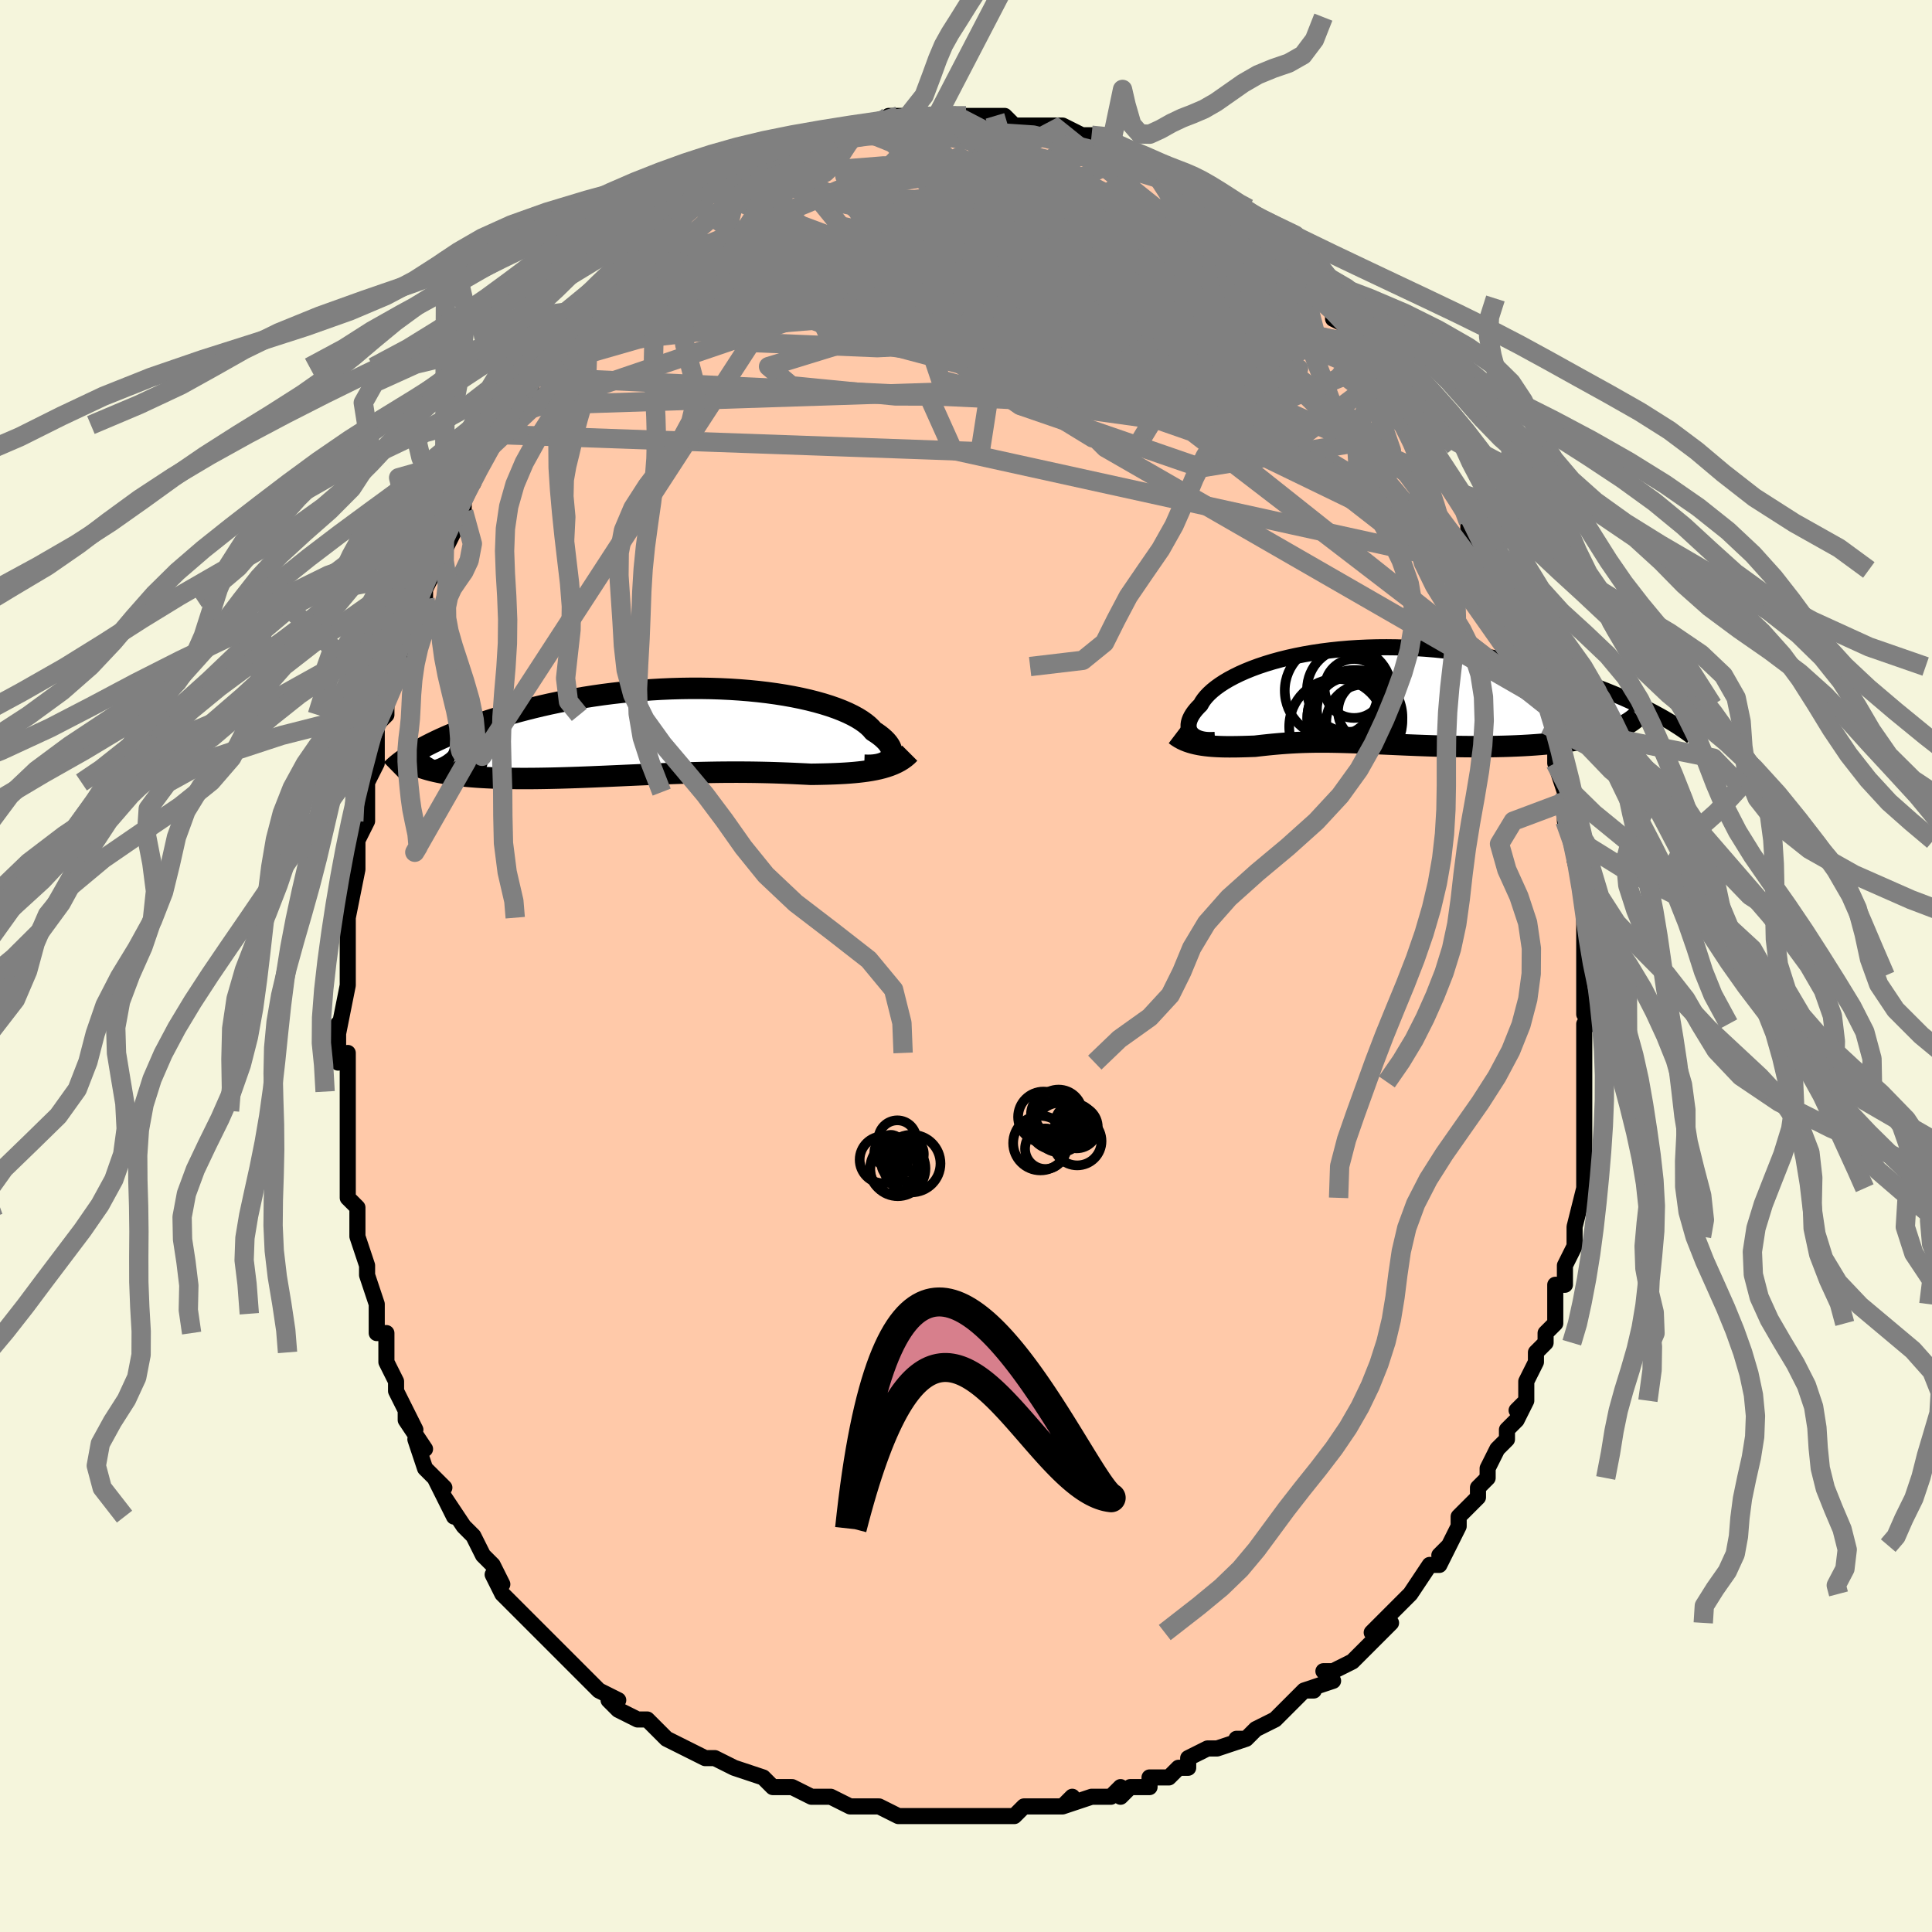 <svg viewBox="-100 -100 200 200" xmlns="http://www.w3.org/2000/svg" width="400" height="400" id="face-svg"><defs><clipPath id="leftEyeClipPath"><polyline points="22.287,2.829,22.394,2.683,22.471,2.527,22.517,2.362,22.532,2.188,22.516,2.007,22.468,1.819,22.389,1.625,22.278,1.426,22.136,1.224,21.962,1.017,21.757,0.809,21.521,0.598,21.255,0.386,20.958,0.173,20.63,-0.039,20.394,-0.315,20.108,-0.59,19.774,-0.863,19.392,-1.133,18.962,-1.399,18.485,-1.659,17.962,-1.913,17.394,-2.159,16.784,-2.397,16.131,-2.625,15.438,-2.842,14.708,-3.048,13.941,-3.243,13.14,-3.424,12.307,-3.593,11.445,-3.747,10.555,-3.887,9.641,-4.013,8.705,-4.123,7.748,-4.218,6.774,-4.297,5.785,-4.361,4.784,-4.409,3.772,-4.441,2.753,-4.457,1.728,-4.458,0.701,-4.443,-0.327,-4.413,-1.354,-4.368,-2.377,-4.308,-3.394,-4.234,-4.404,-4.147,-5.404,-4.046,-6.392,-3.932,-7.368,-3.807,-8.329,-3.67,-9.274,-3.522,-10.201,-3.364,-11.11,-3.196,-11.999,-3.02,-12.868,-2.837,-13.714,-2.646,-14.539,-2.449,-15.341,-2.247,-16.12,-2.041,-16.875,-1.831,-17.606,-1.618,-18.314,-1.404,-18.999,-1.188,-19.661,-0.973,-20.3,-0.757,-20.919,-0.539,-21.516,-0.32,-22.092,-0.099,-22.646,0.122,-23.179,0.343,-23.69,0.564,-24.18,0.784,-24.648,1.004,-25.095,1.222,-25.522,1.438,-25.927,1.652,-26.312,1.865,-26.676,2.074,-25.426,3.976,-25.092,4.064,-24.742,4.148,-24.377,4.227,-23.996,4.301,-23.6,4.371,-23.189,4.436,-22.762,4.497,-22.321,4.552,-21.865,4.604,-21.395,4.65,-20.912,4.692,-20.415,4.73,-19.905,4.763,-19.383,4.791,-18.846,4.816,-18.294,4.836,-17.726,4.853,-17.144,4.865,-16.547,4.874,-15.937,4.878,-15.315,4.879,-14.68,4.876,-14.034,4.869,-13.378,4.859,-12.711,4.846,-12.035,4.83,-11.351,4.81,-10.659,4.789,-9.961,4.765,-9.256,4.739,-8.545,4.711,-7.83,4.681,-7.111,4.651,-6.389,4.619,-5.664,4.587,-4.937,4.554,-4.21,4.521,-3.481,4.489,-2.753,4.457,-2.025,4.426,-1.299,4.397,-0.574,4.368,0.149,4.342,0.868,4.317,1.585,4.295,2.297,4.275,3.006,4.258,3.71,4.244,4.41,4.232,5.104,4.224,5.793,4.22,6.476,4.218,7.154,4.221,7.825,4.226,8.49,4.235,9.149,4.248,9.801,4.263,10.446,4.282,11.084,4.304,11.715,4.328,12.339,4.354,12.955,4.383,13.564,4.412,14.164,4.443,14.692,4.436,15.213,4.426,15.726,4.414,16.233,4.399,16.732,4.38,17.223,4.357,17.706,4.33,18.18,4.297,18.645,4.259,19.1,4.214,19.546,4.162,19.98,4.103,20.404,4.035,20.816,3.958,21.216,3.871"></polyline></clipPath><clipPath id="rightEyeClipPath"><polyline points="-17.772,3.944,-17.893,3.803,-17.989,3.65,-18.062,3.486,-18.108,3.311,-18.129,3.126,-18.125,2.932,-18.094,2.73,-18.036,2.52,-17.952,2.304,-17.841,2.081,-17.703,1.852,-17.538,1.619,-17.346,1.382,-17.128,1.142,-16.883,0.899,-16.725,0.615,-16.525,0.325,-16.283,0.031,-15.998,-0.266,-15.671,-0.565,-15.301,-0.864,-14.889,-1.162,-14.436,-1.457,-13.941,-1.749,-13.407,-2.034,-12.834,-2.314,-12.222,-2.585,-11.575,-2.847,-10.892,-3.099,-10.175,-3.339,-9.427,-3.567,-8.648,-3.781,-7.841,-3.981,-7.007,-4.166,-6.149,-4.335,-5.268,-4.487,-4.366,-4.623,-3.445,-4.74,-2.508,-4.84,-1.556,-4.922,-0.591,-4.985,0.384,-5.029,1.367,-5.055,2.357,-5.062,3.352,-5.051,4.348,-5.021,5.346,-4.974,6.342,-4.909,7.334,-4.827,8.322,-4.728,9.303,-4.613,10.276,-4.483,11.239,-4.339,12.19,-4.18,13.129,-4.009,14.054,-3.826,14.963,-3.632,15.857,-3.428,16.732,-3.216,17.59,-2.995,18.428,-2.768,19.247,-2.535,20.046,-2.299,20.824,-2.059,21.581,-1.818,22.319,-1.573,23.038,-1.325,23.74,-1.073,24.423,-0.817,25.088,-0.56,25.733,-0.3,26.358,-0.039,26.965,0.223,27.551,0.486,28.117,0.748,28.664,1.009,29.191,1.27,29.697,1.528,30.184,1.785,25.448,3.701,25.047,3.834,24.627,3.961,24.189,4.081,23.733,4.195,23.26,4.303,22.77,4.405,22.264,4.5,21.743,4.589,21.206,4.672,20.656,4.748,20.092,4.819,19.516,4.883,18.929,4.942,18.33,4.995,17.719,5.042,17.092,5.084,16.451,5.12,15.797,5.151,15.133,5.177,14.458,5.198,13.776,5.213,13.087,5.224,12.393,5.23,11.694,5.232,10.994,5.229,10.292,5.223,9.59,5.212,8.89,5.199,8.191,5.182,7.497,5.162,6.807,5.14,6.123,5.116,5.445,5.091,4.775,5.064,4.112,5.036,3.459,5.007,2.815,4.978,2.18,4.95,1.556,4.922,0.942,4.895,0.339,4.869,-0.254,4.845,-0.835,4.823,-1.406,4.803,-1.966,4.786,-2.515,4.772,-3.055,4.761,-3.585,4.753,-4.105,4.75,-4.617,4.75,-5.121,4.754,-5.617,4.763,-6.107,4.776,-6.591,4.793,-7.069,4.815,-7.544,4.841,-8.014,4.872,-8.482,4.906,-8.947,4.945,-9.412,4.987,-9.876,5.033,-10.339,5.082,-10.804,5.133,-11.269,5.187,-11.655,5.2,-12.038,5.213,-12.417,5.224,-12.794,5.233,-13.167,5.24,-13.538,5.244,-13.905,5.245,-14.268,5.243,-14.628,5.236,-14.984,5.224,-15.335,5.207,-15.682,5.184,-16.024,5.154,-16.36,5.117,-16.691,5.072"></polyline></clipPath><filter id="fuzzy"><feTurbulence id="turbulence" baseFrequency="0.05" numOctaves="3" type="noise" result="noise"></feTurbulence><feDisplacementMap in="SourceGraphic" in2="noise" scale="2"></feDisplacementMap></filter><linearGradient id="rainbowGradient" x1="0%" y1="0%" x2="100%" y2="0%"><stop offset="0%" style="stop-color: rgb(167, 133, 106);  stop-opacity: 1"></stop><stop offset="50%" style="stop-color: rgb(64, 224, 208);  stop-opacity: 1"></stop><stop offset="100%" style="stop-color: rgb(255, 192, 203);  stop-opacity: 1"></stop></linearGradient></defs><title>That&#39;s an ugly face</title><desc>CREATED BY XUAN TANG, MORE INFO AT TXSTC55.GITHUB.IO</desc><rect x="-100" y="-100" width="100%" height="100%" opacity="1" fill="rgb(245, 245, 220)"></rect><polyline id="faceContour" points="64,1,64,1,64,2,64,5,65,6,64,6,64,7,64,9,64,10,64,13,64,12,64,15,64,17,64,18,64,18,64,20,64,22,64,24,64,23,63,27,63,27,63,28,63,29,62,31,62,33,61,33,61,35,61,36,61,37,60,38,60,39,59,40,59,41,58,43,58,45,57,46,58,45,57,47,56,48,56,49,55,50,54,52,54,53,53,54,53,55,53,55,51,57,51,58,50,60,49,61,50,60,49,62,48,62,46,65,46,65,46,65,45,66,42,69,44,68,42,70,41,71,41,71,40,72,38,73,37,73,38,74,35,75,36,75,35,75,33,77,32,78,32,78,30,79,29,80,28,80,29,80,26,81,25,81,23,82,23,83,22,83,21,84,19,84,19,85,17,85,16,86,16,85,15,86,15,86,13,86,10,87,11,86,10,87,7,87,6,87,5,88,4,88,2,88,1,88,2,88,-1,88,-2,88,-2,88,-5,88,-5,88,-5,88,-6,88,-7,88,-9,87,-9,87,-11,87,-12,87,-14,86,-15,86,-15,86,-16,86,-18,85,-19,85,-19,85,-20,85,-21,84,-24,83,-24,83,-26,82,-27,82,-27,82,-27,82,-29,81,-31,80,-32,79,-31,80,-33,78,-34,78,-36,77,-37,76,-36,76,-38,75,-40,73,-39,74,-40,73,-40,73,-42,71,-42,71,-44,69,-45,68,-45,68,-47,66,-46,67,-48,65,-49,63,-48,64,-49,62,-50,61,-51,59,-52,58,-52,58,-54,55,-53,57,-54,55,-55,53,-54,54,-56,52,-57,49,-56,50,-58,47,-58,46,-57,48,-59,44,-59,43,-59,43,-60,41,-60,40,-60,38,-61,38,-61,36,-61,35,-62,32,-62,32,-62,31,-63,28,-63,27,-63,26,-63,26,-63,25,-64,24,-64,23,-64,21,-64,16,-64,17,-64,16,-64,15,-64,13,-64,13,-64,9,-65,10,-65,9,-65,6,-65,7,-64,2,-64,0,-64,-1,-64,0,-64,-1,-64,-5,-64,-6,-64,-5,-63,-10,-63,-11,-63,-13,-63,-13,-62,-15,-62,-17,-62,-19,-62,-18,-62,-19,-61,-21,-61,-24,-61,-25,-60,-26,-60,-26,-60,-26,-60,-27,-59,-31,-58,-32,-58,-32,-57,-36,-57,-36,-56,-38,-56,-37,-56,-39,-55,-41,-55,-41,-54,-42,-54,-43,-53,-45,-52,-47,-52,-49,-51,-50,-51,-50,-51,-51,-50,-53,-50,-53,-48,-55,-48,-56,-47,-57,-46,-58,-45,-60,-45,-61,-45,-61,-44,-62,-43,-64,-42,-64,-41,-66,-41,-66,-41,-66,-40,-68,-39,-68,-38,-69,-38,-70,-36,-72,-36,-72,-35,-72,-34,-74,-33,-75,-33,-74,-32,-76,-31,-76,-31,-77,-29,-78,-29,-78,-28,-79,-26,-80,-26,-80,-25,-81,-24,-82,-22,-82,-22,-83,-22,-83,-21,-83,-19,-84,-19,-84,-17,-85,-17,-85,-15,-86,-15,-85,-13,-86,-12,-86,-12,-86,-11,-87,-10,-87,-9,-87,-7,-88,-7,-87,-8,-88,-6,-88,-3,-88,-4,-88,-2,-88,-2,-88,-2,-88,-1,-88,0,-88,2,-88,3,-88,4,-88,5,-87,6,-87,6,-87,7,-87,8,-87,9,-87,10,-87,10,-87,12,-86,13,-86,15,-85,15,-85,15,-84,17,-84,18,-84,19,-83,19,-83,20,-82,22,-81,21,-82,24,-80,23,-81,25,-80,25,-79,26,-79,28,-77,29,-76,29,-77,29,-77,31,-75,32,-74,33,-73,35,-71,34,-72,34,-71,35,-70,37,-69,38,-68,38,-68,38,-67,40,-66,40,-65,42,-63,42,-64,43,-62,43,-61,44,-60,44,-60,46,-58,46,-58,46,-57,46,-57,48,-54,48,-54,50,-51,49,-52,50,-50,51,-49,52,-47,52,-46,52,-45,54,-43,54,-42,55,-41,55,-41,55,-39,56,-37,56,-37,57,-35,58,-32,58,-33,58,-31,58,-32,59,-31,60,-27,59,-28,60,-25,60,-25,61,-23,61,-21,62,-18,62,-18,62,-17,62,-16,62,-15,63,-12,63,-13,63,-12,63,-11,64,-7,64,-5,64,-5,64,-4,64,-2,64,-2,64,1,64,1" fill="#ffc9a9" stroke="black" stroke-width="1.667" stroke-linejoin="round" filter="url(#fuzzy)"></polyline><g transform="translate(41.168 -27.937)"><polyline id="rightCountour" points="-17.772,3.944,-17.893,3.803,-17.989,3.65,-18.062,3.486,-18.108,3.311,-18.129,3.126,-18.125,2.932,-18.094,2.73,-18.036,2.52,-17.952,2.304,-17.841,2.081,-17.703,1.852,-17.538,1.619,-17.346,1.382,-17.128,1.142,-16.883,0.899,-16.725,0.615,-16.525,0.325,-16.283,0.031,-15.998,-0.266,-15.671,-0.565,-15.301,-0.864,-14.889,-1.162,-14.436,-1.457,-13.941,-1.749,-13.407,-2.034,-12.834,-2.314,-12.222,-2.585,-11.575,-2.847,-10.892,-3.099,-10.175,-3.339,-9.427,-3.567,-8.648,-3.781,-7.841,-3.981,-7.007,-4.166,-6.149,-4.335,-5.268,-4.487,-4.366,-4.623,-3.445,-4.74,-2.508,-4.84,-1.556,-4.922,-0.591,-4.985,0.384,-5.029,1.367,-5.055,2.357,-5.062,3.352,-5.051,4.348,-5.021,5.346,-4.974,6.342,-4.909,7.334,-4.827,8.322,-4.728,9.303,-4.613,10.276,-4.483,11.239,-4.339,12.19,-4.18,13.129,-4.009,14.054,-3.826,14.963,-3.632,15.857,-3.428,16.732,-3.216,17.59,-2.995,18.428,-2.768,19.247,-2.535,20.046,-2.299,20.824,-2.059,21.581,-1.818,22.319,-1.573,23.038,-1.325,23.74,-1.073,24.423,-0.817,25.088,-0.56,25.733,-0.3,26.358,-0.039,26.965,0.223,27.551,0.486,28.117,0.748,28.664,1.009,29.191,1.27,29.697,1.528,30.184,1.785,25.448,3.701,25.047,3.834,24.627,3.961,24.189,4.081,23.733,4.195,23.26,4.303,22.77,4.405,22.264,4.5,21.743,4.589,21.206,4.672,20.656,4.748,20.092,4.819,19.516,4.883,18.929,4.942,18.33,4.995,17.719,5.042,17.092,5.084,16.451,5.12,15.797,5.151,15.133,5.177,14.458,5.198,13.776,5.213,13.087,5.224,12.393,5.23,11.694,5.232,10.994,5.229,10.292,5.223,9.59,5.212,8.89,5.199,8.191,5.182,7.497,5.162,6.807,5.14,6.123,5.116,5.445,5.091,4.775,5.064,4.112,5.036,3.459,5.007,2.815,4.978,2.18,4.95,1.556,4.922,0.942,4.895,0.339,4.869,-0.254,4.845,-0.835,4.823,-1.406,4.803,-1.966,4.786,-2.515,4.772,-3.055,4.761,-3.585,4.753,-4.105,4.75,-4.617,4.75,-5.121,4.754,-5.617,4.763,-6.107,4.776,-6.591,4.793,-7.069,4.815,-7.544,4.841,-8.014,4.872,-8.482,4.906,-8.947,4.945,-9.412,4.987,-9.876,5.033,-10.339,5.082,-10.804,5.133,-11.269,5.187,-11.655,5.2,-12.038,5.213,-12.417,5.224,-12.794,5.233,-13.167,5.24,-13.538,5.244,-13.905,5.245,-14.268,5.243,-14.628,5.236,-14.984,5.224,-15.335,5.207,-15.682,5.184,-16.024,5.154,-16.36,5.117,-16.691,5.072" fill="white" stroke="white" stroke-width="0" stroke-linejoin="round" filter="url(#fuzzy)"></polyline></g><g transform="translate(-30.217 -24.287)"><polyline id="leftCountour" points="22.287,2.829,22.394,2.683,22.471,2.527,22.517,2.362,22.532,2.188,22.516,2.007,22.468,1.819,22.389,1.625,22.278,1.426,22.136,1.224,21.962,1.017,21.757,0.809,21.521,0.598,21.255,0.386,20.958,0.173,20.63,-0.039,20.394,-0.315,20.108,-0.59,19.774,-0.863,19.392,-1.133,18.962,-1.399,18.485,-1.659,17.962,-1.913,17.394,-2.159,16.784,-2.397,16.131,-2.625,15.438,-2.842,14.708,-3.048,13.941,-3.243,13.14,-3.424,12.307,-3.593,11.445,-3.747,10.555,-3.887,9.641,-4.013,8.705,-4.123,7.748,-4.218,6.774,-4.297,5.785,-4.361,4.784,-4.409,3.772,-4.441,2.753,-4.457,1.728,-4.458,0.701,-4.443,-0.327,-4.413,-1.354,-4.368,-2.377,-4.308,-3.394,-4.234,-4.404,-4.147,-5.404,-4.046,-6.392,-3.932,-7.368,-3.807,-8.329,-3.67,-9.274,-3.522,-10.201,-3.364,-11.11,-3.196,-11.999,-3.02,-12.868,-2.837,-13.714,-2.646,-14.539,-2.449,-15.341,-2.247,-16.12,-2.041,-16.875,-1.831,-17.606,-1.618,-18.314,-1.404,-18.999,-1.188,-19.661,-0.973,-20.3,-0.757,-20.919,-0.539,-21.516,-0.32,-22.092,-0.099,-22.646,0.122,-23.179,0.343,-23.69,0.564,-24.18,0.784,-24.648,1.004,-25.095,1.222,-25.522,1.438,-25.927,1.652,-26.312,1.865,-26.676,2.074,-25.426,3.976,-25.092,4.064,-24.742,4.148,-24.377,4.227,-23.996,4.301,-23.6,4.371,-23.189,4.436,-22.762,4.497,-22.321,4.552,-21.865,4.604,-21.395,4.65,-20.912,4.692,-20.415,4.73,-19.905,4.763,-19.383,4.791,-18.846,4.816,-18.294,4.836,-17.726,4.853,-17.144,4.865,-16.547,4.874,-15.937,4.878,-15.315,4.879,-14.68,4.876,-14.034,4.869,-13.378,4.859,-12.711,4.846,-12.035,4.83,-11.351,4.81,-10.659,4.789,-9.961,4.765,-9.256,4.739,-8.545,4.711,-7.83,4.681,-7.111,4.651,-6.389,4.619,-5.664,4.587,-4.937,4.554,-4.21,4.521,-3.481,4.489,-2.753,4.457,-2.025,4.426,-1.299,4.397,-0.574,4.368,0.149,4.342,0.868,4.317,1.585,4.295,2.297,4.275,3.006,4.258,3.71,4.244,4.41,4.232,5.104,4.224,5.793,4.22,6.476,4.218,7.154,4.221,7.825,4.226,8.49,4.235,9.149,4.248,9.801,4.263,10.446,4.282,11.084,4.304,11.715,4.328,12.339,4.354,12.955,4.383,13.564,4.412,14.164,4.443,14.692,4.436,15.213,4.426,15.726,4.414,16.233,4.399,16.732,4.38,17.223,4.357,17.706,4.33,18.18,4.297,18.645,4.259,19.1,4.214,19.546,4.162,19.98,4.103,20.404,4.035,20.816,3.958,21.216,3.871" fill="white" stroke="white" stroke-width="0" stroke-linejoin="round" filter="url(#fuzzy)"></polyline></g><g transform="translate(41.168 -27.937)"><polyline id="rightUpper" points="-15.388,4.528,-15.708,4.548,-16.013,4.548,-16.302,4.531,-16.573,4.495,-16.825,4.442,-17.057,4.372,-17.269,4.287,-17.459,4.187,-17.627,4.072,-17.772,3.944,-17.893,3.803,-17.989,3.65,-18.062,3.486,-18.108,3.311,-18.129,3.126,-18.125,2.932,-18.094,2.73,-18.036,2.52,-17.952,2.304,-17.841,2.081,-17.703,1.852,-17.538,1.619,-17.346,1.382,-17.128,1.142,-16.883,0.899,-16.725,0.615,-16.525,0.325,-16.283,0.031,-15.998,-0.266,-15.671,-0.565,-15.301,-0.864,-14.889,-1.162,-14.436,-1.457,-13.941,-1.749,-13.407,-2.034,-12.834,-2.314,-12.222,-2.585,-11.575,-2.847,-10.892,-3.099,-10.175,-3.339,-9.427,-3.567,-8.648,-3.781,-7.841,-3.981,-7.007,-4.166,-6.149,-4.335,-5.268,-4.487,-4.366,-4.623,-3.445,-4.74,-2.508,-4.84,-1.556,-4.922,-0.591,-4.985,0.384,-5.029,1.367,-5.055,2.357,-5.062,3.352,-5.051,4.348,-5.021,5.346,-4.974,6.342,-4.909,7.334,-4.827,8.322,-4.728,9.303,-4.613,10.276,-4.483,11.239,-4.339,12.19,-4.18,13.129,-4.009,14.054,-3.826,14.963,-3.632,15.857,-3.428,16.732,-3.216,17.59,-2.995,18.428,-2.768,19.247,-2.535,20.046,-2.299,20.824,-2.059,21.581,-1.818,22.319,-1.573,23.038,-1.325,23.74,-1.073,24.423,-0.817,25.088,-0.56,25.733,-0.3,26.358,-0.039,26.965,0.223,27.551,0.486,28.117,0.748,28.664,1.009,29.191,1.27,29.697,1.528,30.184,1.785,30.65,2.04,31.097,2.292,31.524,2.541,31.932,2.787,32.321,3.03,32.691,3.269,33.042,3.504,33.375,3.736,33.69,3.963,33.988,4.187" fill="none" stroke="black" stroke-width="1.667" stroke-linejoin="round" filter="url(#fuzzy)"></polyline><polyline id="rightLower" points="-19.509,3.988,-19.28,4.162,-19.037,4.319,-18.78,4.459,-18.511,4.585,-18.231,4.696,-17.94,4.794,-17.64,4.879,-17.331,4.954,-17.015,5.018,-16.691,5.072,-16.36,5.117,-16.024,5.154,-15.682,5.184,-15.335,5.207,-14.984,5.224,-14.628,5.236,-14.268,5.243,-13.905,5.245,-13.538,5.244,-13.167,5.24,-12.794,5.233,-12.417,5.224,-12.038,5.213,-11.655,5.2,-11.269,5.187,-10.804,5.133,-10.339,5.082,-9.876,5.033,-9.412,4.987,-8.947,4.945,-8.482,4.906,-8.014,4.872,-7.544,4.841,-7.069,4.815,-6.591,4.793,-6.107,4.776,-5.617,4.763,-5.121,4.754,-4.617,4.75,-4.105,4.75,-3.585,4.753,-3.055,4.761,-2.515,4.772,-1.966,4.786,-1.406,4.803,-0.835,4.823,-0.254,4.845,0.339,4.869,0.942,4.895,1.556,4.922,2.18,4.95,2.815,4.978,3.459,5.007,4.112,5.036,4.775,5.064,5.445,5.091,6.123,5.116,6.807,5.14,7.497,5.162,8.191,5.182,8.89,5.199,9.59,5.212,10.292,5.223,10.994,5.229,11.694,5.232,12.393,5.23,13.087,5.224,13.776,5.213,14.458,5.198,15.133,5.177,15.797,5.151,16.451,5.12,17.092,5.084,17.719,5.042,18.33,4.995,18.929,4.942,19.516,4.883,20.092,4.819,20.656,4.748,21.206,4.672,21.743,4.589,22.264,4.5,22.77,4.405,23.26,4.303,23.733,4.195,24.189,4.081,24.627,3.961,25.047,3.834,25.448,3.701,25.83,3.562,26.192,3.416,26.535,3.264,26.858,3.107,27.162,2.943,27.446,2.774,27.71,2.599,27.955,2.418,28.18,2.232,28.387,2.041" fill="none" stroke="black" stroke-width="2.222" stroke-linejoin="round" filter="url(#fuzzy)"></polyline><!--[--><circle r="3.284" cx="-1.559" cy="1.358" stroke="black" fill="none" stroke-width="1" filter="url(#fuzzy)" clip-path="url(#rightEyeClipPath)"></circle><circle r="4.361" cx="-1.507" cy="-0.664" stroke="black" fill="none" stroke-width="1" filter="url(#fuzzy)" clip-path="url(#rightEyeClipPath)"></circle><circle r="3.054" cx="-0.989" cy="-0.793" stroke="black" fill="none" stroke-width="1" filter="url(#fuzzy)" clip-path="url(#rightEyeClipPath)"></circle><circle r="3.99" cx="-1.353" cy="1.672" stroke="black" fill="none" stroke-width="1" filter="url(#fuzzy)" clip-path="url(#rightEyeClipPath)"></circle><circle r="4.416" cx="-1.432" cy="2.314" stroke="black" fill="none" stroke-width="1" filter="url(#fuzzy)" clip-path="url(#rightEyeClipPath)"></circle><circle r="3.182" cx="0.528" cy="1.544" stroke="black" fill="none" stroke-width="1" filter="url(#fuzzy)" clip-path="url(#rightEyeClipPath)"></circle><circle r="4.944" cx="-2.766" cy="3.164" stroke="black" fill="none" stroke-width="1" filter="url(#fuzzy)" clip-path="url(#rightEyeClipPath)"></circle><circle r="4.919" cx="-0.906" cy="2.207" stroke="black" fill="none" stroke-width="1" filter="url(#fuzzy)" clip-path="url(#rightEyeClipPath)"></circle><circle r="3.934" cx="0.056" cy="2.724" stroke="black" fill="none" stroke-width="1" filter="url(#fuzzy)" clip-path="url(#rightEyeClipPath)"></circle><circle r="4.832" cx="-3.338" cy="-0.571" stroke="black" fill="none" stroke-width="1" filter="url(#fuzzy)" clip-path="url(#rightEyeClipPath)"></circle><!--]--></g><g transform="translate(-30.217 -24.287)"><polyline id="leftUpper" points="19.685,3.503,20.057,3.515,20.407,3.508,20.734,3.48,21.037,3.434,21.314,3.37,21.564,3.291,21.788,3.195,21.983,3.086,22.149,2.964,22.287,2.829,22.394,2.683,22.471,2.527,22.517,2.362,22.532,2.188,22.516,2.007,22.468,1.819,22.389,1.625,22.278,1.426,22.136,1.224,21.962,1.017,21.757,0.809,21.521,0.598,21.255,0.386,20.958,0.173,20.63,-0.039,20.394,-0.315,20.108,-0.59,19.774,-0.863,19.392,-1.133,18.962,-1.399,18.485,-1.659,17.962,-1.913,17.394,-2.159,16.784,-2.397,16.131,-2.625,15.438,-2.842,14.708,-3.048,13.941,-3.243,13.14,-3.424,12.307,-3.593,11.445,-3.747,10.555,-3.887,9.641,-4.013,8.705,-4.123,7.748,-4.218,6.774,-4.297,5.785,-4.361,4.784,-4.409,3.772,-4.441,2.753,-4.457,1.728,-4.458,0.701,-4.443,-0.327,-4.413,-1.354,-4.368,-2.377,-4.308,-3.394,-4.234,-4.404,-4.147,-5.404,-4.046,-6.392,-3.932,-7.368,-3.807,-8.329,-3.67,-9.274,-3.522,-10.201,-3.364,-11.11,-3.196,-11.999,-3.02,-12.868,-2.837,-13.714,-2.646,-14.539,-2.449,-15.341,-2.247,-16.12,-2.041,-16.875,-1.831,-17.606,-1.618,-18.314,-1.404,-18.999,-1.188,-19.661,-0.973,-20.3,-0.757,-20.919,-0.539,-21.516,-0.32,-22.092,-0.099,-22.646,0.122,-23.179,0.343,-23.69,0.564,-24.18,0.784,-24.648,1.004,-25.095,1.222,-25.522,1.438,-25.927,1.652,-26.312,1.865,-26.676,2.074,-27.02,2.281,-27.345,2.485,-27.649,2.686,-27.935,2.883,-28.202,3.077,-28.45,3.268,-28.681,3.454,-28.894,3.638,-29.09,3.817,-29.269,3.993" fill="none" stroke="black" stroke-width="2.222" stroke-linejoin="round" filter="url(#fuzzy)"></polyline><polyline id="leftLower" points="24.389,2.254,24.151,2.492,23.892,2.71,23.615,2.909,23.32,3.091,23.008,3.256,22.679,3.406,22.335,3.541,21.976,3.663,21.603,3.773,21.216,3.871,20.816,3.958,20.404,4.035,19.98,4.103,19.546,4.162,19.1,4.214,18.645,4.259,18.18,4.297,17.706,4.33,17.223,4.357,16.732,4.38,16.233,4.399,15.726,4.414,15.213,4.426,14.692,4.436,14.164,4.443,13.564,4.412,12.955,4.383,12.339,4.354,11.715,4.328,11.084,4.304,10.446,4.282,9.801,4.263,9.149,4.248,8.49,4.235,7.825,4.226,7.154,4.221,6.476,4.218,5.793,4.22,5.104,4.224,4.41,4.232,3.71,4.244,3.006,4.258,2.297,4.275,1.585,4.295,0.868,4.317,0.149,4.342,-0.574,4.368,-1.299,4.397,-2.025,4.426,-2.753,4.457,-3.481,4.489,-4.21,4.521,-4.937,4.554,-5.664,4.587,-6.389,4.619,-7.111,4.651,-7.83,4.681,-8.545,4.711,-9.256,4.739,-9.961,4.765,-10.659,4.789,-11.351,4.81,-12.035,4.83,-12.711,4.846,-13.378,4.859,-14.034,4.869,-14.68,4.876,-15.315,4.879,-15.937,4.878,-16.547,4.874,-17.144,4.865,-17.726,4.853,-18.294,4.836,-18.846,4.816,-19.383,4.791,-19.905,4.763,-20.415,4.73,-20.912,4.692,-21.395,4.65,-21.865,4.604,-22.321,4.552,-22.762,4.497,-23.189,4.436,-23.6,4.371,-23.996,4.301,-24.377,4.227,-24.742,4.148,-25.092,4.064,-25.426,3.976,-25.743,3.883,-26.045,3.786,-26.33,3.684,-26.6,3.577,-26.854,3.467,-27.092,3.352,-27.315,3.233,-27.522,3.11,-27.715,2.982,-27.893,2.851" fill="none" stroke="black" stroke-width="2.222" stroke-linejoin="round" filter="url(#fuzzy)"></polyline><!--[--><circle r="4.691" cx="-25.975" cy="4.085" stroke="black" fill="none" stroke-width="1" filter="url(#fuzzy)" clip-path="url(#leftEyeClipPath)"></circle><circle r="4.887" cx="-24.755" cy="1.957" stroke="black" fill="none" stroke-width="1" filter="url(#fuzzy)" clip-path="url(#leftEyeClipPath)"></circle><circle r="4.136" cx="-25.877" cy="-0.524" stroke="black" fill="none" stroke-width="1" filter="url(#fuzzy)" clip-path="url(#leftEyeClipPath)"></circle><circle r="3.241" cx="-22.944" cy="2.482" stroke="black" fill="none" stroke-width="1" filter="url(#fuzzy)" clip-path="url(#leftEyeClipPath)"></circle><circle r="4.16" cx="-26.066" cy="2.735" stroke="black" fill="none" stroke-width="1" filter="url(#fuzzy)" clip-path="url(#leftEyeClipPath)"></circle><circle r="4.349" cx="-24.938" cy="1.318" stroke="black" fill="none" stroke-width="1" filter="url(#fuzzy)" clip-path="url(#leftEyeClipPath)"></circle><circle r="4.981" cx="-22.474" cy="4.299" stroke="black" fill="none" stroke-width="1" filter="url(#fuzzy)" clip-path="url(#leftEyeClipPath)"></circle><circle r="4.09" cx="-23.192" cy="-0.275" stroke="black" fill="none" stroke-width="1" filter="url(#fuzzy)" clip-path="url(#leftEyeClipPath)"></circle><circle r="3.569" cx="-26.194" cy="0.911" stroke="black" fill="none" stroke-width="1" filter="url(#fuzzy)" clip-path="url(#leftEyeClipPath)"></circle><circle r="4.208" cx="-24.909" cy="0.121" stroke="black" fill="none" stroke-width="1" filter="url(#fuzzy)" clip-path="url(#leftEyeClipPath)"></circle><!--]--></g><g id="hairs"><!--[--><polyline points="-15,-85,-23.892,-79.674,-24.723,-76.032,-18.337,-75.203,-8.749,-75.873,-0.612,-76.041,3.182,-75.169,2.364,-73.843,-1.033,-72.479,-3.91,-70.696,-3.704,-67.763,0.316,-63.461,6.743,-58.567,13.097,-54.678,17.659,-53.721,19.953,-57.497,18.685,-66.798,12.835,-78.718,19,-83" fill="none" stroke="rgb(128, 128, 128)" stroke-width="2" stroke-linejoin="round" filter="url(#fuzzy)"></polyline><polyline points="18,-84,9.033,-83.682,2.201,-78.207,4.234,-73.04,10.158,-71.464,14.141,-72.777,13.919,-74.813,10.056,-75.933,4.404,-75.669,-0.824,-74.464,-3.701,-73.094,-3.338,-72.167,-0.371,-71.951,3.395,-72.469,6.196,-73.648,7.496,-75.354,8.01,-77.319,8.346,-79.119,7.515,-80.249,3.194,-80.136,-5.248,-78.321,-10.573,-76.285,15,-85" fill="none" stroke="rgb(128, 128, 128)" stroke-width="2" stroke-linejoin="round" filter="url(#fuzzy)"></polyline><polyline points="15,-84,17.212,-83.013,15.724,-83.207,15.835,-81.5,16.54,-77.403,15.749,-71.786,12.659,-66.126,8.239,-61.85,4.577,-59.765,3.78,-59.727,6.911,-60.772,13.401,-61.702,21.22,-61.79,27.699,-61.183,30.66,-60.694,29.422,-61.074,25.363,-62.206,21.574,-62.914,21.136,-61.832,24.106,-59.09,24.976,-57.483,14.19,-60.878,-12.83,-68.362,-39,-68" fill="none" stroke="rgb(128, 128, 128)" stroke-width="2" stroke-linejoin="round" filter="url(#fuzzy)"></polyline><polyline points="-26,-80,10.94,-66.222,15.891,-62.949,15.96,-60.572,18.592,-59.37,24.184,-59.263,30.159,-59.817,34,-60.732,34.424,-61.844,31.287,-63.049,25.297,-64.271,17.829,-65.478,10.537,-66.706,4.634,-68.068,0.258,-69.678,-3.378,-71.442,-6.898,-72.952,-9.568,-73.624,-9.245,-72.938,-4.275,-70.141,3.081,-63.604,1.47,-53.238,-48,-55" fill="none" stroke="rgb(128, 128, 128)" stroke-width="2" stroke-linejoin="round" filter="url(#fuzzy)"></polyline><polyline points="19,-83,27.347,-70.055,22.84,-69.642,14.686,-69.131,4.329,-68.114,-3.548,-67.601,-5.817,-67.883,-3.58,-68.724,-0.562,-69.856,-0.053,-71.103,-3.018,-72.256,-8.178,-72.977,-13.328,-72.914,-16.699,-71.951,-17.645,-70.425,-16.574,-69.074,-14.415,-68.65,-11.912,-69.345,-9.112,-70.443,-5.502,-70.562,-0.829,-68.425,4.681,-63.369,14.432,-53.653,59,-28" fill="none" stroke="rgb(128, 128, 128)" stroke-width="2" stroke-linejoin="round" filter="url(#fuzzy)"></polyline><polyline points="57,-35,16.919,-66.238,4.91,-77.431,-3.061,-78.821,-7.962,-74.644,-7.129,-68.414,-1.131,-63.189,6.431,-60.718,11.845,-61.159,13.592,-63.556,12.751,-66.566,11.873,-68.933,13.298,-69.708,17.826,-68.398,24.301,-65.188,30.188,-61.093,32.71,-57.737,29.952,-56.57,21.476,-57.753,8.643,-59.542,-3.877,-59.019,-1.351,-53.394,55,-41" fill="none" stroke="rgb(128, 128, 128)" stroke-width="2" stroke-linejoin="round" filter="url(#fuzzy)"></polyline><polyline points="50,-50,7.663,-68.63,-7.872,-71.631,-2.708,-69.353,10.009,-64.712,20.627,-60.863,25.302,-59.878,24.183,-61.991,19.107,-66.211,12.299,-71.145,5.821,-75.485,1.226,-78.222,-0.784,-78.771,-0.576,-77.084,0.491,-73.683,0.664,-69.54,-1.013,-65.711,-3.335,-62.817,-2.615,-60.682,5.13,-58.6,19.518,-56.603,31.891,-57.377,27.754,-66.816,-3,-88" fill="none" stroke="rgb(128, 128, 128)" stroke-width="2" stroke-linejoin="round" filter="url(#fuzzy)"></polyline><polyline points="40,-65,23.84,-63.726,4.034,-69.288,-6.755,-74.545,-10.84,-76.431,-8.684,-75.44,-0.87,-73.394,9.514,-71.909,18.004,-71.751,21.439,-72.751,19.473,-74.089,13.954,-74.949,7.379,-75.284,3.204,-75.708,10.124,-74.552,43,-61" fill="none" stroke="rgb(128, 128, 128)" stroke-width="2" stroke-linejoin="round" filter="url(#fuzzy)"></polyline><polyline points="-9,-87,23.595,-64.057,21.458,-60.524,9.327,-64.202,-1.926,-68.981,-8.811,-73.028,-10.492,-75.964,-7.478,-77.707,-1.19,-78.276,6.494,-77.74,13.672,-76.179,18.698,-73.767,20.36,-70.98,18.162,-68.737,12.763,-68.175,6.295,-69.971,2.024,-73.512,3.116,-76.647,10.921,-76.715,23.337,-72.91,32.932,-69.436,25,-80" fill="none" stroke="rgb(128, 128, 128)" stroke-width="2" stroke-linejoin="round" filter="url(#fuzzy)"></polyline><polyline points="-41,-66,2.215,-68.389,14.803,-65.547,8.512,-66.722,-1.08,-70.451,-6.137,-74.521,-6.104,-77.373,-3.687,-78.306,-1.301,-77.456,0.641,-75.528,3.414,-73.321,8.413,-71.315,15.687,-69.539,23.661,-67.798,29.993,-66.135,32.593,-65.3,30.059,-66.758,22.157,-71.555,11.795,-77.905,8.728,-79.899,34,-72" fill="none" stroke="rgb(128, 128, 128)" stroke-width="2" stroke-linejoin="round" filter="url(#fuzzy)"></polyline><polyline points="-1,-88,20.012,-77.094,19.398,-71.016,4.457,-67.587,-11.92,-64.678,-20.441,-62.056,-18.079,-60.067,-7.299,-59.012,6.227,-58.972,16.386,-59.834,19.021,-61.62,13.43,-64.811,2.91,-69.964,-6.167,-76.573,-8.136,-82.565,-4.939,-85.801,-12,-86" fill="none" stroke="rgb(128, 128, 128)" stroke-width="2" stroke-linejoin="round" filter="url(#fuzzy)"></polyline><polyline points="-47,-57,-2.804,-72.03,11.084,-76.69,15.018,-75.97,18.449,-72.768,22.808,-69.299,26.305,-66.758,27.157,-65.471,24.756,-65.337,19.658,-66.131,13.185,-67.557,6.988,-69.164,2.636,-70.353,1.15,-70.607,2.497,-69.831,5.283,-68.543,7.061,-67.739,5.51,-68.398,0.112,-70.857,-6.824,-74.457,-11.017,-77.824,-9.16,-79.656,-3.001,-79.112,-4.126,-75.05,-41,-66" fill="none" stroke="rgb(128, 128, 128)" stroke-width="2" stroke-linejoin="round" filter="url(#fuzzy)"></polyline><polyline points="-38,-69,-19.203,-75.638,-0.964,-73.832,10.324,-69.186,17.97,-65.356,23.863,-63.364,27.059,-62.932,26.045,-63.411,20.728,-64.143,13.091,-64.553,6.463,-64.252,3.903,-63.167,6.628,-61.55,13.393,-59.783,21.115,-58.166,26.322,-56.959,26.668,-56.67,22.034,-58.077,15.021,-61.547,10.481,-65.97,13.653,-68.632,27.293,-67.139,42,-64" fill="none" stroke="rgb(128, 128, 128)" stroke-width="2" stroke-linejoin="round" filter="url(#fuzzy)"></polyline><polyline points="-9,-87,10.696,-63.171,1.166,-65.713,-0.834,-71.188,5.817,-73.207,14.473,-71.105,19.545,-66.654,18.704,-62.451,12.968,-60.61,5.36,-61.955,-1.257,-65.938,-5.813,-71.126,-9.051,-75.929,-12.219,-79.216,-15.77,-80.616,-19.127,-80.432,-21.262,-79.353,-21.115,-78.22,-18.115,-77.636,-16.598,-76.122,-41,-66" fill="none" stroke="rgb(128, 128, 128)" stroke-width="2" stroke-linejoin="round" filter="url(#fuzzy)"></polyline><polyline points="-9,-87,0.65,-85.394,3.314,-82.561,4.258,-80.36,5.283,-78.939,7.162,-77.436,8.975,-75.567,9.339,-73.911,7.978,-73.068,6.515,-72.609,7.73,-70.944,12.723,-66.753,17.166,-61.353,10.929,-59.665,-12.173,-66.63,-28,-79" fill="none" stroke="rgb(128, 128, 128)" stroke-width="2" stroke-linejoin="round" filter="url(#fuzzy)"></polyline><polyline points="-2,-88,12.699,-78.73,24.421,-69.502,30.581,-63.564,31.643,-60.646,27.222,-60.773,18.658,-62.547,9.213,-63.976,2.28,-64.101,-0.601,-63.423,-0.185,-63.036,2.176,-63.484,6.7,-64.356,14.825,-64.817,25.848,-64.266,34.636,-63.673,28,-77" fill="none" stroke="rgb(128, 128, 128)" stroke-width="2" stroke-linejoin="round" filter="url(#fuzzy)"></polyline><polyline points="9,-87,19.556,-78.531,18.814,-75.822,14.175,-71.822,6.079,-68.217,-1.409,-66.163,-4.541,-65.175,-3.086,-64.43,0.3,-63.634,2.537,-63.005,2.069,-62.834,-0.735,-63.135,-4.398,-63.626,-7.392,-64.04,-8.751,-64.466,-8.239,-65.392,-6.382,-67.249,-4.388,-69.69,-3.92,-71.339,-7.675,-71.036,-20.038,-70.813,-31,-77" fill="none" stroke="rgb(128, 128, 128)" stroke-width="2" stroke-linejoin="round" filter="url(#fuzzy)"></polyline><polyline points="31,-75,12.834,-74.111,3.491,-68.716,-3.861,-67.28,-3.199,-68.272,4.787,-68.99,15.347,-68.552,24.109,-67.869,29.05,-68.199,30.385,-69.927,29.491,-72.387,27.761,-74.465,25.926,-75.244,23.975,-74.308,21.67,-71.724,19.705,-67.868,20.966,-63.073,29.727,-56.973,45.697,-47.345,60,-27" fill="none" stroke="rgb(128, 128, 128)" stroke-width="2" stroke-linejoin="round" filter="url(#fuzzy)"></polyline><polyline points="-45,-61,8.656,-58.456,17.506,-64.625,12.565,-69.203,6.458,-71.829,3.156,-72.839,1.762,-72.783,0.669,-72.355,-0.348,-72.023,-0.351,-71.85,1.677,-71.615,6.021,-71.037,11.962,-69.96,17.968,-68.472,22.238,-66.932,23.456,-65.887,21.426,-65.881,17.14,-67.291,12.123,-70.234,7.394,-74.498,2.87,-79.411,-2.093,-83.84,-6.684,-86.726,-6,-88" fill="none" stroke="rgb(128, 128, 128)" stroke-width="2" stroke-linejoin="round" filter="url(#fuzzy)"></polyline><polyline points="-29,-78,-31.088,-74.543,-24.337,-70.101,-11.586,-65.231,1.53,-61.743,12.801,-59.962,21.397,-59.109,25.918,-58.797,25.154,-59.439,19.772,-61.551,12.611,-65.081,6.908,-69.467,3.87,-74.171,2.101,-78.809,0.012,-82.569,-0.768,-83.753,6.082,-80.312,35,-70" fill="none" stroke="rgb(128, 128, 128)" stroke-width="2" stroke-linejoin="round" filter="url(#fuzzy)"></polyline><polyline points="-35,-72,-5.867,-75.791,15.105,-69.871,18.912,-65.791,9.987,-65.321,-1.987,-66.432,-9.171,-67.129,-8.859,-66.655,-3.301,-65.512,2.818,-64.93,5.695,-65.967,4.741,-68.68,2.593,-71.983,2.865,-74.328,7.098,-74.704,12.873,-73.337,14.33,-71.826,5.434,-72.534,-12.986,-76.609,-19,-84" fill="none" stroke="rgb(128, 128, 128)" stroke-width="2" stroke-linejoin="round" filter="url(#fuzzy)"></polyline><polyline points="3,-88,6.882,-74.913,-2.141,-69.746,-4.255,-67.016,-3.293,-66.706,-1.472,-68.93,2.023,-72.065,7.314,-74.316,12.456,-75.328,14.881,-76.061,13.739,-77.339,11.122,-78.586,11.028,-77.956,16.356,-73.967,26.019,-67.222,36.501,-58.534,58,-33" fill="none" stroke="rgb(128, 128, 128)" stroke-width="2" stroke-linejoin="round" filter="url(#fuzzy)"></polyline><polyline points="-36,-72,4.076,-63.429,11.639,-66.544,14.292,-69.1,11.922,-71.408,5.284,-73.956,-1.734,-75.984,-5.722,-76.839,-5.94,-76.572,-3.912,-75.619,-1.505,-74.291,0.752,-72.557,3.739,-70.213,8.021,-67.4,11.591,-65.23,9.392,-65.812,-2.928,-70.452,-21.561,-75.655,-36,-72" fill="none" stroke="rgb(128, 128, 128)" stroke-width="2" stroke-linejoin="round" filter="url(#fuzzy)"></polyline><polyline points="-11,-87,-18.352,-81.279,-19.922,-77.005,-18.706,-73.056,-13.696,-70.838,-7.876,-70.211,-3.837,-70.399,-2.036,-70.825,-2.071,-71.222,-3.834,-71.459,-7.247,-71.49,-11.439,-71.472,-14.627,-71.826,-15.056,-73,-12.29,-75.006,-7.685,-77.087,-3.334,-77.933,-0.098,-76.551,3.049,-73.479,5.575,-71.541,-1.985,-73.771,-36,-72" fill="none" stroke="rgb(128, 128, 128)" stroke-width="2" stroke-linejoin="round" filter="url(#fuzzy)"></polyline><polyline points="-38,-70,-13.116,-80.354,-3.337,-81.776,6.884,-78.565,16.424,-74.059,22.708,-70.233,25.548,-67.8,25.903,-66.87,24.439,-67.365,21.49,-69.042,17.697,-71.41,14.182,-73.828,11.912,-75.769,10.864,-77.037,9.836,-77.72,7.219,-77.907,2.307,-77.378,-3.715,-75.57,-7.713,-71.826,-5.603,-65.789,5.605,-58.029,24.33,-51.569,39.442,-54.012,32,-74" fill="none" stroke="rgb(128, 128, 128)" stroke-width="2" stroke-linejoin="round" filter="url(#fuzzy)"></polyline><polyline points="-17,-85,-9.572,-86.001,-4.17,-83.833,2.417,-80.88,7.266,-78.756,9.89,-77.015,11.643,-74.82,13.008,-72.271,13.061,-70.199,10.949,-69.267,7.364,-69.395,4.554,-69.801,4.938,-69.447,9.426,-67.594,16.636,-64.294,23.515,-60.63,27.033,-58.438,26.037,-59.384,22.173,-63.704,19.129,-69.431,20.407,-72.932,27.077,-71.043,36.269,-65.051,35,-70" fill="none" stroke="rgb(128, 128, 128)" stroke-width="2" stroke-linejoin="round" filter="url(#fuzzy)"></polyline><polyline points="-44,-62,-17.695,-69.56,-0.006,-72.484,8.87,-75.229,14.907,-76.483,19.346,-76.316,21.759,-75.635,22.417,-74.958,22.213,-74.198,21.762,-73.093,21.13,-71.587,20.326,-69.894,19.773,-68.359,20.098,-67.35,21.336,-67.215,22.386,-68.249,21.43,-70.589,17.27,-74.06,10.653,-78.055,4.356,-81.588,1.457,-83.642,2.801,-83.657,7.872,-81.552,29,-76" fill="none" stroke="rgb(128, 128, 128)" stroke-width="2" stroke-linejoin="round" filter="url(#fuzzy)"></polyline><polyline points="-36,-72,-26.432,-68.38,-7.052,-72.82,1.518,-76.344,-0.321,-78,-5.966,-78.361,-9.919,-77.946,-10.039,-76.821,-7.166,-74.946,-3.688,-72.659,-1.787,-70.706,-2.03,-69.846,-3.133,-70.451,-3.26,-72.397,-1.959,-75.158,-0.939,-77.91,-2.42,-79.645,-5.668,-79.317,-4.131,-75.455,14.069,-63.483,60,-27" fill="none" stroke="rgb(128, 128, 128)" stroke-width="2" stroke-linejoin="round" filter="url(#fuzzy)"></polyline><polyline points="-42,-64,-21.235,-66.398,4.495,-68.511,19.326,-69.418,24.089,-69.866,23.298,-70.243,20.791,-70.517,18.082,-70.92,15.016,-71.812,11.251,-73.106,6.977,-74.228,2.622,-74.738,-1.552,-74.895,-5.328,-75.422,-8.278,-76.651,-10.175,-78.009,-11.787,-78.721,-14.329,-79.244,-16.988,-81.238,-22,-82" fill="none" stroke="rgb(128, 128, 128)" stroke-width="2" stroke-linejoin="round" filter="url(#fuzzy)"></polyline><polyline points="42,-64,5.451,-71.968,7.74,-70.269,15.381,-68.516,15.724,-69.571,9.612,-71.121,2.634,-70.662,-0.742,-67.663,0.304,-63.361,3.487,-59.636,5.761,-58.002,5.495,-59.173,3.081,-63.082,0.023,-69.002,-2.369,-75.645,-3.542,-81.421,-3.178,-85.106,-0.222,-86.497,6.962,-86.021,19,-83" fill="none" stroke="rgb(128, 128, 128)" stroke-width="2" stroke-linejoin="round" filter="url(#fuzzy)"></polyline><polyline points="29,-77,-10.12,-75.78,-27.287,-71.103,-30.734,-66.888,-23.166,-64.584,-9.186,-64.007,5.304,-64.722,16.115,-66.174,22.279,-67.711,25.068,-68.947,25.958,-69.985,25.665,-70.964,25.129,-71.098,27.005,-68.296,34.336,-60.965,44.038,-53.359,40,-65" fill="none" stroke="rgb(128, 128, 128)" stroke-width="2" stroke-linejoin="round" filter="url(#fuzzy)"></polyline><polyline points="55,-41,5.25,-65.118,-12.512,-72.388,-14.552,-75.432,-10.495,-76.525,-5.687,-76.624,-3.298,-76.435,-4.348,-75.994,-7.859,-74.734,-11.743,-72.213,-14.133,-68.849,-14.57,-66.004,-14.188,-65.187,-14.381,-66.902,-14.875,-70.095,-13.664,-73.008,-10.202,-75.048,-6.838,-78.099,10,-87" fill="none" stroke="rgb(128, 128, 128)" stroke-width="2" stroke-linejoin="round" filter="url(#fuzzy)"></polyline><polyline points="-50,-53,-37.468,-64.753,-20.738,-72.012,-5.645,-75.961,4.209,-77.913,8.34,-79.351,8.272,-80.835,6.354,-81.856,4.371,-81.514,2.995,-79.18,2.296,-74.885,1.931,-69.706,0.05,-65.958,-6.219,-66.107,-11.526,-70.538,17,-84" fill="none" stroke="rgb(128, 128, 128)" stroke-width="2" stroke-linejoin="round" filter="url(#fuzzy)"></polyline><polyline points="20,-82,30.17,-69.319,24.53,-73.771,16.411,-78.613,7.26,-81.384,-1.677,-82.569,-8.532,-82.827,-12.117,-82.541,-12.535,-81.761,-10.88,-80.282,-8.582,-77.889,-6.907,-74.673,-6.692,-71.193,-7.907,-68.251,-8.603,-66.276,-3.972,-64.561,11.546,-61.112,35.294,-55.225,43,-61" fill="none" stroke="rgb(128, 128, 128)" stroke-width="2" stroke-linejoin="round" filter="url(#fuzzy)"></polyline><polyline points="58,-31,54.076,-39.673,45.624,-50.988,33.13,-61.309,18.689,-68.048,5.238,-71.112,-4.488,-72.16,-9.286,-72.797,-9.581,-73.364,-6.059,-72.863,1.45,-69.808,13.271,-63.598,27.775,-55.747,40.11,-49.998,43.639,-50.819,32.415,-61.823,-2,-88" fill="none" stroke="rgb(128, 128, 128)" stroke-width="2" stroke-linejoin="round" filter="url(#fuzzy)"></polyline><polyline points="59,-28,23.449,-55.293,-3.251,-64.615,-11.183,-66.382,-6.432,-65.65,2.552,-65.614,9.786,-67.166,12.672,-69.59,11.408,-71.694,7.954,-72.527,4.747,-71.829,3.682,-70.277,5.925,-69.02,11.668,-68.197,17.274,-65.732,8.776,-59.778,-46,-58" fill="none" stroke="rgb(128, 128, 128)" stroke-width="2" stroke-linejoin="round" filter="url(#fuzzy)"></polyline><polyline points="14.093,-79.861,12.614,-80.891,11.431,-81.818,10.435,-82.557,9.563,-83.068,8.748,-83.382,7.96,-83.586,7.195,-83.774,6.451,-83.995,5.71,-84.262,4.941,-84.571,4.112,-84.939,3.203,-85.388,2.221,-85.922,1.199,-86.494,0.195,-87.013,-0.717,-87.39,-1.482,-87.591,-2.102,-87.656,-2.644,-87.672,-3.118,-87.73,-3,-88,13.838,-120.391,12.111,-115.957,10.629,-113.084,9.376,-111.189,8.275,-109.504,7.228,-107.772,6.169,-106.238,5.063,-105.094,3.897,-104.148,2.678,-102.991,1.442,-101.403,0.26,-99.573,-0.787,-97.893,-1.647,-96.538,-2.334,-95.305,-2.932,-93.891,-3.549,-92.199,-4.337,-90.102,-6,-88" fill="none" stroke="rgb(128, 128, 128)" stroke-width="2" stroke-linejoin="round" filter="url(#fuzzy)"></polyline><polyline points="-10,-87,-10.87,-86.628,-11.574,-85.986,-12.236,-85.098,-12.942,-84.021,-13.718,-82.97,-14.568,-82.156,-15.485,-81.661,-16.447,-81.41,-17.416,-81.241,-18.35,-80.996,-19.211,-80.588,-19.982,-80.013,-20.675,-79.309,-21.319,-78.505,-21.955,-77.597,-22.607,-76.574,-23.272,-75.463,-23.943,-74.335,-24.654,-73.255,-25.493,-72.184,-26.395,-70.994,-45.191,-76.824,-43.819,-76.57,-42.45,-76.559,-41.153,-76.769,-39.927,-77.068,-38.796,-77.438,-37.758,-77.873,-36.783,-78.317,-35.838,-78.71,-34.908,-79.057,-34.002,-79.431,-33.131,-79.917,-32.293,-80.546,-31.461,-81.265,-30.588,-81.954,-29.635,-82.484,-28.579,-82.77,-27.431,-82.808,-26.233,-82.7,-25.058,-82.64,-23.993,-82.831,-23.125,-83.332,-22.482,-83.887,-21.912,-83.896,-21,-83" fill="none" stroke="rgb(128, 128, 128)" stroke-width="2" stroke-linejoin="round" filter="url(#fuzzy)"></polyline><polyline points="-36,-72,-36.828,-69.542,-37.237,-67.655,-37.863,-66.563,-38.517,-65.744,-38.974,-64.798,-39.175,-63.565,-39.224,-62.097,-39.29,-60.565,-39.481,-59.122,-39.793,-57.82,-40.142,-56.616,-40.455,-55.438,-40.729,-54.25,-41.016,-53.039,-41.33,-51.767,-41.583,-50.335,-41.622,-48.612,-41.426,-46.493,-41.548,-44.04" fill="none" stroke="rgb(128, 128, 128)" stroke-width="2" stroke-linejoin="round" filter="url(#fuzzy)"></polyline><polyline points="-40,-68,-38.578,-67.366,-37.089,-66.801,-35.887,-66.856,-35.007,-67.503,-34.338,-68.47,-33.72,-69.447,-33.051,-70.231,-32.304,-70.763,-31.499,-71.091,-30.66,-71.295,-29.791,-71.427,-28.874,-71.471,-27.867,-71.326,-26.719,-70.841,-25.395,-69.914,-23.93,-68.618,-22.498,-67.323,-21.401,-66.657,-20.67,-66.97,-50.095,-21.708,-50.72,-23.504,-50.915,-25.524,-51.327,-27.514,-51.885,-29.454,-52.494,-31.338,-53.069,-33.096,-53.516,-34.654,-53.765,-35.997,-53.784,-37.165,-53.575,-38.197,-53.158,-39.111,-52.591,-39.944,-51.977,-40.824,-51.434,-41.98,-51.1,-43.719,-52,-47" fill="none" stroke="rgb(128, 128, 128)" stroke-width="2" stroke-linejoin="round" filter="url(#fuzzy)"></polyline><polyline points="-53,-45,-54.414,-48.773,-56.417,-52.592,-56.875,-54.545,-56.141,-55.176,-55.033,-55.478,-54.063,-56.073,-53.371,-57.129,-52.902,-58.575,-52.575,-60.291,-52.328,-62.179,-52.104,-64.148,-51.883,-66.131,-51.829,-68.171,-52.37,-70.453,-53.871,-73.025,-54,-43,-54.019,-41.935,-53.816,-40.639,-53.701,-39.342,-53.838,-38.197,-54.103,-37.174,-54.315,-36.133,-54.377,-34.942,-54.286,-33.54,-54.065,-31.934,-53.724,-30.163,-53.282,-28.288,-52.829,-26.429,-52.51,-24.779,-52.412,-23.549,-52.439,-22.792,-52.294,-22.218,-51.69,-21.184,-57.059,-11.774,-56.714,-12.344,-56.829,-13.644,-57.119,-15.011,-57.362,-16.216,-57.52,-17.337,-57.648,-18.525,-57.772,-19.828,-57.856,-21.173,-57.852,-22.437,-57.757,-23.554,-57.625,-24.564,-57.52,-25.584,-57.456,-26.747,-57.391,-28.116,-57.262,-29.663,-57.025,-31.285,-56.665,-32.883,-56.19,-34.404,-55.746,-35.892,-56,-38" fill="none" stroke="rgb(128, 128, 128)" stroke-width="2" stroke-linejoin="round" filter="url(#fuzzy)"></polyline><polyline points="60,-27,60.302,-27.137,62.014,-26.696,63.658,-25.852,64.652,-24.533,65.333,-22.979,66.302,-21.542,67.832,-20.41,69.687,-19.522,71.363,-18.679,72.469,-17.711,72.988,-16.579,73.269,-15.353,73.819,-14.087,75.039,-12.718,77.01,-11.093,79.335,-9.162,81.151,-7.28,82.461,-6.442,56,-37,55.782,-37.642,55.472,-38.855,55.234,-40.112,55.074,-41.374,55.017,-42.785,55.112,-44.459,55.373,-46.415,55.753,-48.575,56.14,-50.808,56.402,-52.962,56.445,-54.92,56.255,-56.642,55.893,-58.198,55.441,-59.73,54.947,-61.372,54.454,-63.185,54.099,-65.14,54.188,-67.165,54.805,-69.102" fill="none" stroke="rgb(128, 128, 128)" stroke-width="2" stroke-linejoin="round" filter="url(#fuzzy)"></polyline><polyline points="38.087,-61.892,39.425,-60.933,40.212,-60.332,40.877,-59.702,41.553,-59.069,42.279,-58.479,43.033,-57.924,43.773,-57.37,44.477,-56.786,45.162,-56.146,45.866,-55.424,46.609,-54.596,47.37,-53.66,48.104,-52.648,48.778,-51.604,49.41,-50.555,50.073,-49.479,50.826,-48.329,51.589,-47.114,52,-46" fill="none" stroke="rgb(128, 128, 128)" stroke-width="2" stroke-linejoin="round" filter="url(#fuzzy)"></polyline><polyline points="50.578,-53.674,50.628,-53.734,49.855,-54.67,48.97,-55.815,48.149,-56.879,47.419,-57.753,46.749,-58.467,46.091,-59.109,45.416,-59.75,44.729,-60.426,44.053,-61.144,43.407,-61.901,42.783,-62.681,42.136,-63.455,41.4,-64.214,40.559,-65.036,40,-66" fill="none" stroke="rgb(128, 128, 128)" stroke-width="2" stroke-linejoin="round" filter="url(#fuzzy)"></polyline><polyline points="25,-79,24.482,-79.595,23.688,-79.87,22.886,-80.134,22.082,-80.471,21.27,-80.856,20.455,-81.268,19.648,-81.693,18.843,-82.106,18.021,-82.477,17.164,-82.777,16.285,-83.002,15.431,-83.185,14.63,-83.386,13.816,-83.649,12.829,-83.927,11.724,-84.024,25,-80,25.462,-79.399,26.5,-78.988,27.588,-78.515,28.514,-77.986,29.322,-77.391,30.127,-76.711,30.996,-75.962,31.92,-75.192,32.844,-74.446,33.713,-73.741,34.506,-73.061,35.244,-72.375,35.966,-71.658,36.699,-70.904,37.45,-70.125,38.21,-69.339,38.982,-68.556,39.787,-67.776,40.653,-66.999,41.582,-66.241,42.527,-65.534,43.405,-64.868,44.139,-64.134,44.617,-63.294,33.282,-58.681,33.484,-59.829,33.339,-60.9,32.932,-62.077,32.373,-63.119,31.769,-63.926,31.163,-64.568,30.542,-65.195,29.89,-65.937,29.216,-66.854,28.552,-67.936,27.936,-69.145,27.387,-70.452,26.892,-71.843,26.408,-73.296,25.883,-74.759,25.291,-76.151,24.641,-77.401,23.961,-78.463,23.263,-79.304,22.519,-79.86,21.695,-80.075,20.846,-80.214,20,-82" fill="none" stroke="rgb(128, 128, 128)" stroke-width="2" stroke-linejoin="round" filter="url(#fuzzy)"></polyline><polyline points="15,-85,16.205,-90.744,16.58,-89.12,17.166,-87.101,18.015,-86.131,19.028,-86.109,20.128,-86.613,21.256,-87.244,22.377,-87.776,23.495,-88.21,24.65,-88.706,25.89,-89.421,27.238,-90.364,28.688,-91.381,30.221,-92.266,31.81,-92.918,33.401,-93.464,34.876,-94.299,36.074,-95.892,36.994,-98.225" fill="none" stroke="rgb(128, 128, 128)" stroke-width="2" stroke-linejoin="round" filter="url(#fuzzy)"></polyline><polyline points="13,-86,14.369,-85.86,15.105,-85.423,15.84,-84.99,16.683,-84.606,17.572,-84.249,18.448,-83.889,19.299,-83.515,20.143,-83.142,20.994,-82.788,21.85,-82.457,22.7,-82.128,23.535,-81.768,24.365,-81.352,25.221,-80.866,26.151,-80.299,27.185,-79.639,28.279,-78.931,29.232,-78.421,29.678,-78.8" fill="none" stroke="rgb(128, 128, 128)" stroke-width="2" stroke-linejoin="round" filter="url(#fuzzy)"></polyline><polyline points="63,-12,63.298,-10.532,63.956,-7.923,65.18,-5.203,66.873,-2.589,68.594,-0.088,70.059,2.343,71.297,4.761,72.427,7.211,73.435,9.719,74.175,12.288,74.524,14.904,74.524,17.545,74.39,20.192,74.399,22.832,74.748,25.45,75.476,28.032,76.477,30.564,77.584,33.031,78.65,35.424,79.596,37.744,80.401,40.002,81.051,42.214,81.513,44.397,81.725,46.567,81.643,48.735,81.297,50.899,80.814,53.043,80.38,55.138,80.118,57.149,79.963,59.055,79.629,60.874,78.81,62.662,77.546,64.466,76.431,66.243,76.322,68" fill="none" stroke="rgb(128, 128, 128)" stroke-width="2" stroke-linejoin="round" filter="url(#fuzzy)"></polyline><polyline points="-1,-88,-2.373,-87.985,-4.407,-87.871,-6.885,-87.639,-9.418,-87.323,-11.702,-86.939,-13.688,-86.488,-15.525,-85.971,-17.408,-85.393,-19.477,-84.759,-21.807,-84.065,-24.466,-83.298,-27.536,-82.445,-31.078,-81.493,-35.055,-80.437,-39.265,-79.282,-43.378,-78.042,-47.052,-76.73,-50.089,-75.358,-52.552,-73.934,-54.747,-72.464,-57.11,-70.951,-60.041,-69.402,-63.771,-67.821,-68.318,-66.204,-73.504,-64.535,-79,-62.788,-84.39,-60.936,-89.307,-58.972,-93.676,-56.909,-97.934,-54.781,-102.91,-52.632,-109.313,-50.568,-117.044,-49" fill="none" stroke="rgb(128, 128, 128)" stroke-width="2" stroke-linejoin="round" filter="url(#fuzzy)"></polyline><polyline points="-2,-88,-2.621,-87.997,-4.277,-87.949,-6.491,-87.778,-9.082,-87.463,-11.954,-87.045,-14.967,-86.565,-17.98,-86.037,-20.902,-85.447,-23.7,-84.776,-26.398,-84.01,-29.045,-83.147,-31.679,-82.195,-34.292,-81.163,-36.832,-80.06,-39.251,-78.894,-41.565,-77.669,-43.899,-76.385,-46.47,-75.038,-49.522,-73.623,-53.219,-72.136,-57.541,-70.58,-62.242,-68.96,-66.91,-67.284,-71.134,-65.564,-74.729,-63.807,-77.901,-62.012,-81.272,-60.14,-85.599,-58.111,-90.59,-56" fill="none" stroke="rgb(128, 128, 128)" stroke-width="2" stroke-linejoin="round" filter="url(#fuzzy)"></polyline><polyline points="-8,-88,-8.349,-87.673,-9.989,-87.09,-12.041,-86.531,-14.426,-85.996,-17.242,-85.41,-20.481,-84.724,-23.952,-83.926,-27.363,-83.024,-30.455,-82.032,-33.118,-80.963,-35.422,-79.825,-37.57,-78.624,-39.799,-77.362,-42.285,-76.037,-45.079,-74.647,-48.098,-73.189,-51.169,-71.664,-54.099,-70.072,-56.75,-68.417,-59.098,-66.7,-61.252,-64.92,-63.427,-63.075,-65.856,-61.161,-68.69,-59.176,-71.917,-57.12,-75.362,-54.997,-78.789,-52.814,-82.058,-50.575,-85.23,-48.285,-88.521,-45.962,-92.123,-43.644,-96.027,-41.383,-100.033,-39.205,-103.977,-37.016,-107.98,-34.537,-112.418,-31.32,-117.771,-27" fill="none" stroke="rgb(128, 128, 128)" stroke-width="2" stroke-linejoin="round" filter="url(#fuzzy)"></polyline><polyline points="-7,-88,-9.752,-87.117,-12.364,-86.492,-15.142,-85.985,-17.823,-85.43,-20.279,-84.755,-22.581,-83.953,-24.843,-83.043,-27.11,-82.045,-29.346,-80.972,-31.488,-79.832,-33.506,-78.63,-35.411,-77.369,-37.247,-76.046,-39.074,-74.658,-40.963,-73.202,-43.008,-71.678,-45.316,-70.088,-47.985,-68.435,-51.072,-66.721,-54.556,-64.945,-58.347,-63.105,-62.316,-61.196,-66.349,-59.214,-70.382,-57.161,-74.384,-55.042,-78.314,-52.862,-82.081,-50.625,-85.576,-48.331,-88.779,-45.992,-91.858,-43.655,-95.108,-41.406,-98.618,-39.317,-101.899,-37.334,-104.411,-35.125,-107.947,-32" fill="none" stroke="rgb(128, 128, 128)" stroke-width="2" stroke-linejoin="round" filter="url(#fuzzy)"></polyline><polyline points="62,-15,62.772,-12.833,63.613,-10.097,64.819,-7.262,66.199,-4.562,67.402,-1.971,68.172,0.589,68.472,3.161,68.481,5.761,68.488,8.388,68.729,11.038,69.263,13.699,69.943,16.36,70.516,19.007,70.775,21.622,70.687,24.175,70.409,26.639,70.2,29.009,70.28,31.313,70.702,33.593,71.244,35.854,71.326,38.021,70.474,40" fill="none" stroke="rgb(128, 128, 128)" stroke-width="2" stroke-linejoin="round" filter="url(#fuzzy)"></polyline><polyline points="62,-15,64.133,-12.794,64.746,-10.018,65.603,-7.157,67.361,-4.428,69.877,-1.797,72.456,0.806,74.502,3.422,76.026,6.062,77.65,8.727,80.192,11.408,84.174,14.093,89.51,16.769,95.504,19.416,101.123,22.019,105.418,24.564,107.888,27.044,108.633,29.463,108.224,31.834,107.383,34.171,106.67,36.488,106.316,38.789,106.294,41.07,106.5,43.317,106.906,45.517,107.58,47.663,108.606,49.759,110.024,51.818,111.74,53.86,113.163,55.945,112.554,58.255,107.257,61" fill="none" stroke="rgb(128, 128, 128)" stroke-width="2" stroke-linejoin="round" filter="url(#fuzzy)"></polyline><polyline points="62,-15,63.716,-12.785,68.204,-10,73.893,-7.135,78.542,-4.398,81.404,-1.759,82.884,0.853,83.719,3.478,84.428,6.127,85.13,8.799,85.652,11.487,85.768,14.177,85.377,16.855,84.563,19.504,83.537,22.107,82.54,24.653,81.779,27.137,81.404,29.564,81.505,31.944,82.112,34.29,83.165,36.611,84.499,38.912,85.867,41.187,87.006,43.428,87.745,45.628,88.086,47.784,88.22,49.901,88.436,51.994,88.956,54.082,89.793,56.184,90.693,58.305,91.224,60.413,90.985,62.41,90.091,64.113,90.324,65" fill="none" stroke="rgb(128, 128, 128)" stroke-width="2" stroke-linejoin="round" filter="url(#fuzzy)"></polyline><polyline points="-9,-87,-10.779,-86.67,-12.711,-86.051,-14.796,-85.391,-16.841,-84.724,-18.77,-84.026,-20.603,-83.259,-22.387,-82.393,-24.159,-81.41,-25.942,-80.313,-27.738,-79.114,-29.54,-77.834,-31.33,-76.489,-33.085,-75.09,-34.79,-73.644,-36.44,-72.154,-38.046,-70.622,-39.628,-69.049,-41.207,-67.434,-42.795,-65.768,-44.388,-64.038,-45.971,-62.231,-47.523,-60.337,-49.033,-58.352,-50.503,-56.279,-51.949,-54.123,-53.392,-51.89,-54.843,-49.585,-56.289,-47.214,-57.701,-44.793,-59.049,-42.343,-60.344,-39.89,-61.65,-37.443,-63.051,-34.986,-64.554,-32.462,-65.99,-29.706,-67.15,-26" fill="none" stroke="rgb(128, 128, 128)" stroke-width="2" stroke-linejoin="round" filter="url(#fuzzy)"></polyline><polyline points="-13,-86,-14.657,-85.654,-15.912,-84.918,-17.276,-84.026,-18.821,-83.056,-20.397,-82.022,-21.92,-80.924,-23.428,-79.764,-24.982,-78.546,-26.574,-77.271,-28.105,-75.934,-29.441,-74.531,-30.486,-73.059,-31.221,-71.518,-31.699,-69.91,-32.002,-68.24,-32.195,-66.507,-32.311,-64.713,-32.351,-62.852,-32.312,-60.923,-32.215,-58.923,-32.107,-56.855,-32.05,-54.723,-32.097,-52.533,-32.268,-50.295,-32.545,-48.018,-32.874,-45.718,-33.185,-43.411,-33.419,-41.103,-33.56,-38.778,-33.643,-36.395,-33.739,-33.905,-33.883,-31.303,-34.005,-28.664,-33.936,-26.11,-33.518,-23.646,-32.663,-21.002,-31.503,-18" fill="none" stroke="rgb(128, 128, 128)" stroke-width="2" stroke-linejoin="round" filter="url(#fuzzy)"></polyline><polyline points="-13,-86,-15.082,-85.659,-17.224,-84.931,-19.525,-84.047,-21.927,-83.085,-24.382,-82.062,-26.867,-80.976,-29.345,-79.828,-31.739,-78.623,-33.955,-77.364,-35.931,-76.046,-37.67,-74.663,-39.249,-73.21,-40.786,-71.688,-42.402,-70.1,-44.183,-68.451,-46.171,-66.744,-48.369,-64.979,-50.766,-63.151,-53.345,-61.254,-56.072,-59.281,-58.882,-57.235,-61.677,-55.124,-64.354,-52.959,-66.848,-50.739,-69.152,-48.443,-71.29,-46.05,-73.305,-43.606,-75.338,-41.281,-77.628,-39.34,-79.659,-38" fill="none" stroke="rgb(128, 128, 128)" stroke-width="2" stroke-linejoin="round" filter="url(#fuzzy)"></polyline><polyline points="62,-16,62.711,-13.108,63.238,-10.623,63.685,-8.009,64.06,-5.364,64.423,-2.783,64.841,-0.292,65.348,2.134,65.941,4.539,66.594,6.967,67.282,9.449,67.981,11.994,68.67,14.589,69.32,17.215,69.888,19.849,70.333,22.48,70.62,25.1,70.74,27.697,70.71,30.251,70.554,32.737,70.284,35.134,69.895,37.438,69.376,39.665,68.75,41.834,68.094,43.955,67.519,46.038,67.086,48.141,66.722,50.4,66.221,53" fill="none" stroke="rgb(128, 128, 128)" stroke-width="2" stroke-linejoin="round" filter="url(#fuzzy)"></polyline><polyline points="-24,-82,-25.868,-80.386,-27.564,-79.036,-29.194,-77.68,-30.816,-76.289,-32.437,-74.871,-34.043,-73.415,-35.618,-71.91,-37.145,-70.359,-38.616,-68.771,-40.03,-67.147,-41.397,-65.474,-42.731,-63.734,-44.044,-61.907,-45.346,-59.987,-46.64,-57.973,-47.925,-55.873,-49.192,-53.695,-50.431,-51.445,-51.632,-49.131,-52.79,-46.762,-53.907,-44.353,-54.985,-41.918,-56.031,-39.472,-57.047,-37.023,-58.033,-34.578,-58.983,-32.144,-59.887,-29.735,-60.732,-27.364,-61.509,-25.026,-62.21,-22.684,-62.808,-20.305,-63.23,-17.898,-63.374,-15" fill="none" stroke="rgb(128, 128, 128)" stroke-width="2" stroke-linejoin="round" filter="url(#fuzzy)"></polyline><polyline points="-25,-81,-29.37,-79.775,-31.568,-78.451,-32.881,-77.164,-34.221,-75.846,-36.12,-74.446,-38.557,-72.957,-41.138,-71.39,-43.459,-69.757,-45.382,-68.067,-47.084,-66.321,-48.902,-64.516,-51.136,-62.645,-53.898,-60.704,-57.088,-58.69,-60.478,-56.608,-63.837,-54.463,-67.039,-52.265,-70.095,-50.022,-73.084,-47.745,-76.056,-45.447,-78.956,-43.137,-81.647,-40.816,-84.027,-38.467,-86.145,-36.065,-88.239,-33.589,-90.636,-31.045,-93.572,-28.472,-97.067,-25.917,-100.932,-23.409,-104.867,-20.93,-108.55,-18.449,-111.626,-15.946,-113.64,-13.396,-114.237,-11" fill="none" stroke="rgb(128, 128, 128)" stroke-width="2" stroke-linejoin="round" filter="url(#fuzzy)"></polyline><polyline points="62,-17,56.655,-14.995,55.229,-12.64,55.988,-9.961,57.238,-7.199,58.136,-4.486,58.528,-1.83,58.51,0.802,58.154,3.439,57.457,6.094,56.39,8.769,54.959,11.457,53.235,14.148,51.357,16.825,49.504,19.474,47.856,22.079,46.546,24.628,45.629,27.117,45.059,29.551,44.708,31.939,44.412,34.291,44.029,36.617,43.479,38.919,42.748,41.195,41.851,43.438,40.79,45.641,39.545,47.802,38.1,49.927,36.49,52.029,34.812,54.124,33.175,56.225,31.622,58.33,30.083,60.413,28.402,62.422,26.437,64.322,24.105,66.249,20.573,69" fill="none" stroke="rgb(128, 128, 128)" stroke-width="2" stroke-linejoin="round" filter="url(#fuzzy)"></polyline><polyline points="-29,-78,-29.969,-76.216,-30.23,-74.758,-31.186,-73.368,-32.809,-71.889,-34.558,-70.326,-36.056,-68.731,-37.227,-67.126,-38.183,-65.489,-39.072,-63.785,-39.969,-61.983,-40.835,-60.075,-41.558,-58.07,-42.036,-55.981,-42.241,-53.818,-42.223,-51.585,-42.074,-49.284,-41.864,-46.922,-41.615,-44.514,-41.331,-42.085,-41.043,-39.655,-40.854,-37.228,-40.888,-34.788,-41.169,-32.308,-41.45,-29.787,-41.153,-27.38,-40.03,-26" fill="none" stroke="rgb(128, 128, 128)" stroke-width="2" stroke-linejoin="round" filter="url(#fuzzy)"></polyline><polyline points="-31,-77,-30.017,-75.897,-31.669,-74.487,-33.569,-72.937,-35.161,-71.327,-36.386,-69.672,-37.289,-67.97,-37.981,-66.218,-38.636,-64.409,-39.43,-62.534,-40.467,-60.584,-41.736,-58.56,-43.135,-56.466,-44.513,-54.311,-45.732,-52.104,-46.689,-49.855,-47.338,-47.574,-47.68,-45.274,-47.766,-42.961,-47.683,-40.634,-47.541,-38.277,-47.447,-35.869,-47.472,-33.396,-47.627,-30.866,-47.85,-28.31,-48.036,-25.761,-48.098,-23.236,-48.04,-20.719,-47.962,-18.169,-47.945,-15.527,-47.882,-12.722,-47.498,-9.718,-46.806,-6.727,-46.664,-5" fill="none" stroke="rgb(128, 128, 128)" stroke-width="2" stroke-linejoin="round" filter="url(#fuzzy)"></polyline><polyline points="-32,-76,-26.866,-74.561,-27.881,-72.92,-28.535,-71.283,-28.754,-69.619,-29.039,-67.909,-29.256,-66.149,-29.115,-64.331,-28.624,-62.446,-28.11,-60.485,-27.979,-58.447,-28.492,-56.34,-29.665,-54.172,-31.286,-51.955,-33.009,-49.697,-34.48,-47.409,-35.459,-45.1,-35.897,-42.775,-35.924,-40.43,-35.766,-38.052,-35.606,-35.627,-35.465,-33.151,-35.182,-30.63,-34.502,-28.082,-33.235,-25.525,-31.394,-22.963,-29.214,-20.385,-27.02,-17.763,-25.001,-15.068,-23.037,-12.284,-20.72,-9.42,-17.641,-6.513,-13.838,-3.6,-10.068,-0.659,-7.493,2.45,-6.634,5.888,-6.51,9" fill="none" stroke="rgb(128, 128, 128)" stroke-width="2" stroke-linejoin="round" filter="url(#fuzzy)"></polyline><polyline points="62,-18,62.439,-15.677,63.214,-13.222,64.097,-10.715,64.857,-8.128,65.413,-5.521,65.854,-2.96,66.333,-0.474,66.946,1.949,67.682,4.346,68.446,6.759,69.131,9.223,69.692,11.752,70.149,14.336,70.554,16.953,70.925,19.579,71.22,22.203,71.363,24.824,71.302,27.441,71.073,30.034,70.815,32.555,70.707,34.949,70.837,37.204,71.061,39.41,71.023,41.83,70.59,45" fill="none" stroke="rgb(128, 128, 128)" stroke-width="2" stroke-linejoin="round" filter="url(#fuzzy)"></polyline><polyline points="-36,-72,-37.897,-69.684,-39.48,-67.844,-40.896,-66.062,-42.27,-64.247,-43.653,-62.366,-45.051,-60.401,-46.442,-58.348,-47.8,-56.222,-49.102,-54.039,-50.337,-51.809,-51.51,-49.542,-52.632,-47.246,-53.712,-44.933,-54.757,-42.606,-55.77,-40.26,-56.751,-37.882,-57.699,-35.455,-58.611,-32.976,-59.479,-30.454,-60.299,-27.905,-61.068,-25.346,-61.788,-22.777,-62.465,-20.187,-63.105,-17.552,-63.712,-14.849,-64.284,-12.068,-64.816,-9.217,-65.307,-6.319,-65.754,-3.397,-66.154,-0.462,-66.49,2.475,-66.711,5.349,-66.732,7.974,-66.502,10.237,-66.345,13" fill="none" stroke="rgb(128, 128, 128)" stroke-width="2" stroke-linejoin="round" filter="url(#fuzzy)"></polyline><polyline points="-36,-72,-38.987,-69.7,-41.211,-67.875,-43.653,-66.11,-46.533,-64.316,-49.621,-62.46,-52.572,-60.521,-55.191,-58.492,-57.484,-56.389,-59.573,-54.229,-61.637,-52.023,-63.887,-49.776,-66.537,-47.497,-69.728,-45.2,-73.434,-42.903,-77.442,-40.607,-81.464,-38.287,-85.348,-35.906,-89.198,-33.438,-93.299,-30.894,-97.811,-28.326,-102.491,-25.79,-106.725,-23.307,-110.009,-20.853,-112.601,-18.391,-115.624,-15.907,-119.83,-13.376,-123.136,-11" fill="none" stroke="rgb(128, 128, 128)" stroke-width="2" stroke-linejoin="round" filter="url(#fuzzy)"></polyline><polyline points="-39,-68,-50.123,-66.562,-49.944,-65.222,-48.436,-63.591,-48.117,-61.728,-49.334,-59.727,-52.026,-57.643,-55.948,-55.497,-60.582,-53.291,-65.24,-51.022,-69.323,-48.69,-72.515,-46.307,-74.802,-43.89,-76.354,-41.458,-77.4,-39.024,-78.18,-36.593,-78.954,-34.171,-80.018,-31.763,-81.664,-29.377,-84.101,-27.016,-87.363,-24.671,-91.272,-22.321,-95.479,-19.941,-99.57,-17.511,-103.234,-15.004,-106.529,-12.361,-110.25,-9.452,-114.782,-6" fill="none" stroke="rgb(128, 128, 128)" stroke-width="2" stroke-linejoin="round" filter="url(#fuzzy)"></polyline><polyline points="-41,-66,-42.491,-65.282,-45.15,-63.695,-47.36,-61.787,-48.878,-59.765,-50.09,-57.684,-51.315,-55.554,-52.685,-53.372,-54.26,-51.127,-56.12,-48.815,-58.363,-46.445,-61.033,-44.038,-64.057,-41.62,-67.24,-39.203,-70.343,-36.791,-73.203,-34.379,-75.809,-31.973,-78.301,-29.597,-80.872,-27.278,-83.648,-25.006,-86.598,-22.701,-89.522,-20.382,-91.568,-19" fill="none" stroke="rgb(128, 128, 128)" stroke-width="2" stroke-linejoin="round" filter="url(#fuzzy)"></polyline><polyline points="-41,-66,-44.722,-65.248,-45.362,-63.614,-46.102,-61.663,-47.508,-59.597,-49.368,-57.467,-51.341,-55.283,-53.212,-53.039,-54.936,-50.733,-56.573,-48.368,-58.222,-45.957,-60.005,-43.516,-62.064,-41.063,-64.518,-38.609,-67.408,-36.161,-70.647,-33.723,-74.028,-31.296,-77.295,-28.88,-80.237,-26.464,-82.758,-24.036,-84.886,-21.572,-86.727,-19.052,-88.407,-16.452,-90.017,-13.762,-91.613,-10.978,-93.224,-8.116,-94.885,-5.197,-96.642,-2.245,-98.535,0.724,-100.57,3.703,-102.683,6.684,-104.743,9.639,-106.633,12.531,-108.361,15.336,-110.04,18.096,-111.573,20.886,-112.345,23.654,-112.487,26" fill="none" stroke="rgb(128, 128, 128)" stroke-width="2" stroke-linejoin="round" filter="url(#fuzzy)"></polyline><polyline points="-41,-66,-42.027,-65.254,-43.893,-63.628,-45.888,-61.685,-47.775,-59.627,-49.444,-57.506,-50.866,-55.331,-52.098,-53.099,-53.243,-50.803,-54.394,-48.447,-55.592,-46.043,-56.832,-43.609,-58.083,-41.162,-59.32,-38.714,-60.535,-36.272,-61.738,-33.84,-62.934,-31.422,-64.112,-29.017,-65.243,-26.621,-66.286,-24.217,-67.209,-21.787,-68.008,-19.301,-68.723,-16.734,-69.434,-14.063,-70.237,-11.282,-71.206,-8.407,-72.344,-5.475,-73.563,-2.532,-74.698,0.407,-75.559,3.385,-76.017,6.473,-76.093,9.643,-76.046,12.631,-76.238,15" fill="none" stroke="rgb(128, 128, 128)" stroke-width="2" stroke-linejoin="round" filter="url(#fuzzy)"></polyline><polyline points="-41,-66,-49.412,-64.122,-56.974,-62.303,-61.232,-60.376,-62.394,-58.31,-62.051,-56.155,-61.683,-53.956,-62.126,-51.726,-63.602,-49.46,-65.887,-47.163,-68.518,-44.85,-71.037,-42.535,-73.195,-40.212,-75.041,-37.858,-76.862,-35.448,-79.019,-32.972,-81.769,-30.445,-85.151,-27.896,-88.955,-25.349,-92.794,-22.806,-96.238,-20.248,-98.983,-17.644,-100.977,-14.96,-102.452,-12.183,-103.825,-9.326,-105.53,-6.43,-107.864,-3.534,-110.969,-0.612,-114.938,2.483,-119.86,5.909,-125.099,9" fill="none" stroke="rgb(128, 128, 128)" stroke-width="2" stroke-linejoin="round" filter="url(#fuzzy)"></polyline><polyline points="-42,-64,-43.682,-62.234,-45.311,-60.349,-47.375,-58.25,-49.865,-56.052,-52.612,-53.826,-55.532,-51.578,-58.602,-49.295,-61.766,-46.981,-64.925,-44.652,-67.992,-42.317,-70.928,-39.97,-73.727,-37.588,-76.38,-35.154,-78.859,-32.663,-81.131,-30.13,-83.184,-27.571,-85.037,-25,-86.75,-22.415,-88.42,-19.801,-90.163,-17.141,-92.086,-14.42,-94.231,-11.634,-96.535,-8.793,-98.826,-5.915,-100.898,-3.024,-102.614,-0.147,-103.994,2.688,-105.215,5.452,-106.517,8.124,-108.104,10.713,-110.092,13.273,-112.523,15.9,-115.235,18.691,-117.581,21.631,-118.767,24.347,-120.139,26" fill="none" stroke="rgb(128, 128, 128)" stroke-width="2" stroke-linejoin="round" filter="url(#fuzzy)"></polyline><polyline points="-42,-64,-43.704,-62.249,-45.585,-60.385,-47.955,-58.307,-50.624,-56.126,-53.379,-53.919,-56.076,-51.694,-58.568,-49.433,-60.694,-47.136,-62.363,-44.823,-63.636,-42.513,-64.735,-40.202,-65.955,-37.862,-67.539,-35.46,-69.59,-32.986,-72.065,-30.457,-74.839,-27.907,-77.784,-25.366,-80.789,-22.837,-83.734,-20.299,-86.453,-17.712,-88.762,-15.039,-90.59,-12.262,-92.097,-9.395,-93.678,-6.499,-95.764,-3.651,-98.592,-0.841,-102.348,2.254,-108.212,7" fill="none" stroke="rgb(128, 128, 128)" stroke-width="2" stroke-linejoin="round" filter="url(#fuzzy)"></polyline><polyline points="-45,-61,-46.858,-59.465,-48.82,-57.434,-50.283,-55.294,-51.65,-53.105,-53.172,-50.85,-54.933,-48.518,-57.008,-46.124,-59.545,-43.701,-62.734,-41.276,-66.686,-38.858,-71.317,-36.448,-76.324,-34.044,-81.304,-31.654,-85.975,-29.288,-90.365,-26.956,-94.827,-24.645,-99.84,-22.327,-105.696,-19.976,-112.284,-17.586,-119.184,-15.15,-125.845,-12.647,-129.716,-10" fill="none" stroke="rgb(128, 128, 128)" stroke-width="2" stroke-linejoin="round" filter="url(#fuzzy)"></polyline><polyline points="-47,-57,-48.601,-54.993,-50.514,-52.835,-52.016,-50.55,-53.153,-48.154,-54.261,-45.691,-55.57,-43.209,-57.101,-40.736,-58.731,-38.275,-60.295,-35.827,-61.665,-33.392,-62.793,-30.97,-63.699,-28.56,-64.442,-26.152,-65.083,-23.726,-65.675,-21.26,-66.256,-18.729,-66.855,-16.114,-67.485,-13.408,-68.144,-10.613,-68.808,-7.746,-69.44,-4.828,-70.002,-1.88,-70.472,1.081,-70.852,4.042,-71.169,6.989,-71.468,9.904,-71.796,12.767,-72.187,15.561,-72.653,18.274,-73.181,20.9,-73.736,23.423,-74.258,25.83,-74.644,28.147,-74.728,30.463,-74.426,32.925,-74.193,36" fill="none" stroke="rgb(128, 128, 128)" stroke-width="2" stroke-linejoin="round" filter="url(#fuzzy)"></polyline><polyline points="61,-21,62.409,-18.311,65.01,-15.763,68.095,-13.241,71.088,-10.682,73.628,-8.078,75.653,-5.471,77.361,-2.904,79.01,-0.393,80.755,2.073,82.617,4.524,84.558,6.991,86.562,9.5,88.666,12.057,90.94,14.658,93.429,17.286,96.106,19.926,98.846,22.564,101.454,25.186,103.722,27.778,105.499,30.322,106.743,32.802,107.512,35.205,107.913,37.531,108.035,39.787,107.916,41.989,107.579,44.159,107.115,46.317,106.722,48.487,106.621,50.684,106.856,52.902,107.19,55.106,107.345,57.217,107.674,59.056,109.579,60" fill="none" stroke="rgb(128, 128, 128)" stroke-width="2" stroke-linejoin="round" filter="url(#fuzzy)"></polyline><polyline points="-50,-53,-58.733,-50.55,-58.139,-48.168,-56.849,-45.67,-56.703,-43.171,-57.94,-40.713,-60.465,-38.285,-63.893,-35.866,-67.524,-33.454,-70.607,-31.056,-72.708,-28.679,-73.921,-26.317,-74.791,-23.952,-76.02,-21.556,-78.143,-19.098,-81.313,-16.548,-85.237,-13.886,-89.286,-11.105,-92.735,-8.228,-95.086,-5.303,-96.351,-2.381,-97.144,0.528,-98.407,3.479,-100.777,6.548,-103.87,9.698,-106.199,12.657,-106.861,15" fill="none" stroke="rgb(128, 128, 128)" stroke-width="2" stroke-linejoin="round" filter="url(#fuzzy)"></polyline><polyline points="-51,-51,-56.792,-49.313,-59.979,-46.842,-61.032,-44.303,-61.868,-41.945,-63.188,-39.71,-65.064,-37.449,-67.345,-35.063,-69.8,-32.555,-72.276,-29.984,-74.815,-27.413,-77.595,-24.871,-80.728,-22.343,-84.094,-19.794,-87.384,-17.187,-90.328,-14.498,-92.952,-11.723,-95.615,-8.881,-98.768,-6.001,-102.569,-3.106,-106.671,-0.212,-110.433,2.665,-113.468,5.467,-115.984,8.097,-118.352,10.545,-120.368,13.081,-123.564,16" fill="none" stroke="rgb(128, 128, 128)" stroke-width="2" stroke-linejoin="round" filter="url(#fuzzy)"></polyline><polyline points="-51,-51,-51.594,-49.286,-52.784,-46.789,-54.12,-44.237,-55.422,-41.86,-56.627,-39.588,-57.748,-37.279,-58.841,-34.857,-59.96,-32.33,-61.119,-29.749,-62.282,-27.161,-63.379,-24.582,-64.343,-22,-65.152,-19.388,-65.838,-16.722,-66.473,-13.989,-67.133,-11.193,-67.865,-8.347,-68.668,-5.474,-69.499,-2.601,-70.286,0.249,-70.948,3.053,-71.42,5.798,-71.671,8.483,-71.727,11.122,-71.663,13.744,-71.581,16.375,-71.561,19.023,-71.618,21.672,-71.705,24.292,-71.731,26.877,-71.61,29.476,-71.293,32.173,-70.825,34.976,-70.418,37.7,-70.234,40" fill="none" stroke="rgb(128, 128, 128)" stroke-width="2" stroke-linejoin="round" filter="url(#fuzzy)"></polyline><polyline points="-52,-49,-53.859,-45.612,-59.171,-42.906,-66,-40.455,-70.894,-38.051,-72.84,-35.637,-72.95,-33.217,-72.808,-30.811,-73.462,-28.428,-75.251,-26.061,-78.039,-23.686,-81.51,-21.27,-85.366,-18.783,-89.388,-16.201,-93.37,-13.511,-97.032,-10.718,-100.019,-7.845,-102.06,-4.926,-103.209,-1.987,-103.98,0.959,-105.202,3.914,-107.579,6.874,-111.144,9.807,-115.03,12.669,-117.84,15.439,-118.585,18.168,-117.714,20.936,-117.398,23.679,-119.346,26" fill="none" stroke="rgb(128, 128, 128)" stroke-width="2" stroke-linejoin="round" filter="url(#fuzzy)"></polyline><polyline points="-55,-41,-70.818,-37.927,-68.358,-35.391,-65.529,-32.914,-66.395,-30.474,-70.687,-28.084,-76.598,-25.724,-82.208,-23.35,-86.405,-20.922,-89.148,-18.408,-91.117,-15.788,-93.117,-13.06,-95.627,-10.235,-98.668,-7.341,-101.964,-4.407,-105.191,-1.455,-108.164,1.499,-110.882,4.446,-113.428,7.373,-115.837,10.263,-117.995,13.095,-119.657,15.856,-120.565,18.535,-120.655,21.129,-120.207,23.636,-119.81,26.068,-120.063,28.452,-121.145,30.838,-122.611,33.273,-123.769,35.775,-124.544,38.31,-126.05,40.781,-129.804,43" fill="none" stroke="rgb(128, 128, 128)" stroke-width="2" stroke-linejoin="round" filter="url(#fuzzy)"></polyline><polyline points="-56,-37,-57.927,-35.241,-61.654,-32.878,-65.614,-30.45,-69.037,-28.086,-71.943,-25.772,-74.581,-23.451,-77.043,-21.075,-79.173,-18.612,-80.749,-16.04,-81.731,-13.347,-82.361,-10.542,-83.069,-7.656,-84.209,-4.734,-85.826,-1.806,-87.613,1.121,-89.125,4.058,-90.141,7.004,-90.899,9.923,-92.002,12.764,-93.968,15.509,-96.736,18.217,-99.578,20.971,-101.526,23.697,-100.692,26" fill="none" stroke="rgb(128, 128, 128)" stroke-width="2" stroke-linejoin="round" filter="url(#fuzzy)"></polyline><polyline points="-56,-37,-58.682,-35.223,-59.708,-32.841,-61.058,-30.398,-62.881,-28.019,-64.851,-25.684,-66.728,-23.336,-68.39,-20.929,-69.756,-18.431,-70.781,-15.824,-71.488,-13.1,-71.968,-10.276,-72.332,-7.38,-72.663,-4.446,-72.994,-1.499,-73.345,1.45,-73.749,4.394,-74.279,7.322,-75.017,10.214,-76.01,13.048,-77.228,15.809,-78.55,18.488,-79.779,21.08,-80.7,23.575,-81.149,25.973,-81.103,28.303,-80.746,30.637,-80.451,33.063,-80.507,35.61,-80.161,38" fill="none" stroke="rgb(128, 128, 128)" stroke-width="2" stroke-linejoin="round" filter="url(#fuzzy)"></polyline><polyline points="-58,-32,-59.519,-28.471,-60.51,-26.126,-61.515,-23.875,-62.818,-21.475,-64.484,-18.931,-66.393,-16.262,-68.383,-13.487,-70.365,-10.633,-72.337,-7.738,-74.319,-4.833,-76.301,-1.949,-78.233,0.895,-80.05,3.682,-81.692,6.408,-83.111,9.078,-84.258,11.713,-85.085,14.335,-85.568,16.96,-85.746,19.591,-85.727,22.225,-85.65,24.855,-85.617,27.478,-85.635,30.095,-85.629,32.704,-85.53,35.286,-85.383,37.811,-85.394,40.248,-85.849,42.594,-86.903,44.878,-88.355,47.155,-89.614,49.449,-90.032,51.729,-89.422,54.028,-87.108,57" fill="none" stroke="rgb(128, 128, 128)" stroke-width="2" stroke-linejoin="round" filter="url(#fuzzy)"></polyline><polyline points="-60,-27,-63.284,-25.789,-70.853,-23.866,-78.055,-21.503,-82.673,-18.952,-84.653,-16.284,-84.837,-13.509,-84.282,-10.651,-83.907,-7.751,-84.219,-4.845,-85.206,-1.962,-86.474,0.88,-87.521,3.662,-88.019,6.375,-87.94,9.026,-87.512,11.638,-87.076,14.24,-86.94,16.853,-87.296,19.48,-88.215,22.109,-89.647,24.727,-91.449,27.335,-93.424,29.947,-95.411,32.574,-97.374,35.196,-99.382,37.757,-101.41,40.183,-103.063,42.433,-103.597,44.569,-102.66,46.871,-101.844,50" fill="none" stroke="rgb(128, 128, 128)" stroke-width="2" stroke-linejoin="round" filter="url(#fuzzy)"></polyline><polyline points="60,-25,66.908,-21.562,70.446,-18.662,70.189,-16.017,68.937,-13.468,68.271,-10.922,68.509,-8.349,69.339,-5.771,70.384,-3.227,71.511,-0.74,72.846,1.691,74.596,4.091,76.845,6.499,79.472,8.95,82.174,11.468,84.58,14.047,86.364,16.664,87.362,19.286,87.658,21.899,87.605,24.515,87.694,27.162,88.271,29.846,89.292,32.497,90.414,34.941,90.968,37" fill="none" stroke="rgb(128, 128, 128)" stroke-width="2" stroke-linejoin="round" filter="url(#fuzzy)"></polyline><polyline points="60,-25,77.373,-21.523,80.21,-18.594,77.732,-15.917,74.821,-13.328,73.486,-10.742,73.914,-8.139,75.512,-5.541,77.588,-2.978,79.641,-0.463,81.395,2.012,82.75,4.473,83.728,6.949,84.443,9.461,85.047,12.019,85.655,14.618,86.286,17.246,86.862,19.886,87.295,22.524,87.605,25.147,87.99,27.74,88.78,30.286,90.28,32.769,92.561,35.176,95.339,37.505,98.03,39.765,99.992,41.971,100.854,44.143,100.722,46.304,100.082,48.476,99.428,50.675,98.866,52.895,98.127,55.1,97.086,57.213,96.278,59.054,95.469,60" fill="none" stroke="rgb(128, 128, 128)" stroke-width="2" stroke-linejoin="round" filter="url(#fuzzy)"></polyline><polyline points="58,-31,60.023,-29.976,61.554,-27.713,63.454,-24.936,65.979,-22.035,68.929,-19.193,71.729,-16.459,73.868,-13.809,75.219,-11.2,76.039,-8.609,76.732,-6.032,77.639,-3.487,78.957,-0.988,80.772,1.463,83.109,3.884,85.929,6.306,89.071,8.765,92.211,11.285,94.924,13.868,96.829,16.491,97.751,19.12,97.807,21.736,97.402,24.351,97.237,27.014,98.122,29.764,99.978,32.55,99.676,35" fill="none" stroke="rgb(128, 128, 128)" stroke-width="2" stroke-linejoin="round" filter="url(#fuzzy)"></polyline><polyline points="57,-35,60.274,-33.113,61.801,-30.796,62.246,-28.168,62.87,-25.467,64.37,-22.817,66.815,-20.269,69.848,-17.813,72.999,-15.397,75.941,-12.958,78.571,-10.46,80.954,-7.902,83.196,-5.307,85.326,-2.698,87.246,-0.088,88.76,2.526,89.685,5.151,89.999,7.794,89.932,10.457,89.932,13.136,90.503,15.824,91.991,18.512,94.421,21.187,97.476,23.814,100.588,26.324,103.089,28.663,104.471,30.874,104.824,33" fill="none" stroke="rgb(128, 128, 128)" stroke-width="2" stroke-linejoin="round" filter="url(#fuzzy)"></polyline><polyline points="56,-37,57.648,-33.565,58.81,-31.543,60.15,-29.633,62.134,-27.394,64.933,-24.834,68.301,-22.102,71.654,-19.335,74.373,-16.605,76.139,-13.926,77.07,-11.288,77.587,-8.676,78.134,-6.09,78.945,-3.537,80.011,-1.025,81.215,1.449,82.521,3.9,84.084,6.353,86.207,8.837,89.176,11.371,93.057,13.956,97.579,16.578,102.176,19.216,106.189,21.856,109.175,24.5,111.139,27.157,112.536,29.818,113.95,32.424,115.555,34.864,116.871,37.036,117.753,39" fill="none" stroke="rgb(128, 128, 128)" stroke-width="2" stroke-linejoin="round" filter="url(#fuzzy)"></polyline><polyline points="55,-41,55.51,-38.867,56.557,-36.402,57.585,-34.039,58.471,-31.859,59.283,-29.684,60.072,-27.355,60.834,-24.834,61.536,-22.177,62.153,-19.461,62.681,-16.749,63.136,-14.065,63.537,-11.415,63.905,-8.794,64.254,-6.202,64.593,-3.643,64.926,-1.123,65.252,1.362,65.556,3.824,65.815,6.288,66.001,8.78,66.092,11.317,66.081,13.905,65.978,16.529,65.803,19.171,65.579,21.817,65.32,24.466,65.021,27.128,64.666,29.794,64.243,32.406,63.775,34.853,63.297,37.031,62.713,39" fill="none" stroke="rgb(128, 128, 128)" stroke-width="2" stroke-linejoin="round" filter="url(#fuzzy)"></polyline><polyline points="54,-43,54.758,-41.048,55.679,-38.872,57.304,-36.537,59.616,-34.259,62.093,-32.095,64.198,-29.938,65.785,-27.654,67.069,-25.188,68.333,-22.57,69.702,-19.878,71.132,-17.185,72.536,-14.53,73.907,-11.911,75.327,-9.312,76.905,-6.722,78.695,-4.153,80.648,-1.633,82.6,0.81,84.29,3.167,85.46,5.45,86.14,7.679,87.042,9.881,89.259,12" fill="none" stroke="rgb(128, 128, 128)" stroke-width="2" stroke-linejoin="round" filter="url(#fuzzy)"></polyline><polyline points="52,-47,54.679,-44.845,60.39,-42.582,64.266,-40.274,65.878,-37.948,66.815,-35.613,68.328,-33.239,70.766,-30.794,73.811,-28.275,76.887,-25.712,79.488,-23.143,81.363,-20.599,82.532,-18.086,83.179,-15.59,83.514,-13.087,83.676,-10.556,83.731,-7.991,83.729,-5.394,83.784,-2.777,84.102,-0.146,84.943,2.495,86.509,5.147,88.833,7.814,91.712,10.495,94.722,13.188,97.342,15.884,99.132,18.569,99.929,21.224,99.951,23.826,99.749,26.349,99.959,28.784,100.946,31.146,102.574,33.471,104.349,35.772,105.817,37.982,106.653,40" fill="none" stroke="rgb(128, 128, 128)" stroke-width="2" stroke-linejoin="round" filter="url(#fuzzy)"></polyline><polyline points="51,-49,55.33,-46.191,56.981,-43.66,58.095,-41.295,59.522,-38.965,61.61,-36.654,64.09,-34.391,66.431,-32.165,68.309,-29.913,69.744,-27.561,70.948,-25.077,72.099,-22.477,73.235,-19.808,74.301,-17.121,75.251,-14.447,76.115,-11.8,76.982,-9.177,77.937,-6.579,79.008,-4.014,80.163,-1.492,81.372,0.977,82.651,3.401,84.055,5.808,85.595,8.244,87.169,10.759,88.619,13.383,89.898,16.085,91.122,18.757,92.247,21.218,93.036,23" fill="none" stroke="rgb(128, 128, 128)" stroke-width="2" stroke-linejoin="round" filter="url(#fuzzy)"></polyline><polyline points="51,-49,59.267,-46.21,60.778,-43.693,62.43,-41.347,65.372,-39.034,69.088,-36.734,72.849,-34.485,76.081,-32.288,78.41,-30.078,79.726,-27.769,80.241,-25.313,80.424,-22.721,80.824,-20.05,81.906,-17.363,83.996,-14.703,87.301,-12.076,91.928,-9.468,97.822,-6.867,104.641,-4.282,111.643,-1.746,117.685,0.71,121.58,3.073,123.095,5.356,124.421,7.582,130.406,10" fill="none" stroke="rgb(128, 128, 128)" stroke-width="2" stroke-linejoin="round" filter="url(#fuzzy)"></polyline><polyline points="50,-51,50.604,-49.423,51.915,-47.298,53.531,-45.039,55.154,-42.745,56.75,-40.437,58.435,-38.118,60.263,-35.782,62.137,-33.406,63.878,-30.969,65.331,-28.469,66.438,-25.927,67.242,-23.375,67.847,-20.84,68.37,-18.335,68.902,-15.848,69.483,-13.356,70.096,-10.838,70.687,-8.282,71.207,-5.692,71.64,-3.082,72.02,-0.461,72.404,2.166,72.829,4.804,73.274,7.46,73.679,10.136,74.006,12.831,74.318,15.536,74.765,18.254,75.441,20.997,76.16,23.746,76.439,26.29,76.14,28" fill="none" stroke="rgb(128, 128, 128)" stroke-width="2" stroke-linejoin="round" filter="url(#fuzzy)"></polyline><polyline points="48,-54,49.502,-51.752,51.197,-49.164,52.707,-46.551,54.056,-44.036,55.364,-41.619,56.739,-39.264,58.207,-36.958,59.706,-34.705,61.138,-32.492,62.442,-30.266,63.628,-27.957,64.76,-25.514,65.911,-22.938,67.131,-20.273,68.431,-17.586,69.79,-14.925,71.154,-12.301,72.454,-9.693,73.635,-7.077,74.672,-4.459,75.562,-1.889,76.349,0.574,77.328,3,78.954,6" fill="none" stroke="rgb(128, 128, 128)" stroke-width="2" stroke-linejoin="round" filter="url(#fuzzy)"></polyline><polyline points="46,-58,48.964,-56.442,51.452,-54.282,54.524,-51.869,57.441,-49.34,59.768,-46.796,61.645,-44.299,63.301,-41.867,64.783,-39.494,66.058,-37.178,67.21,-34.917,68.513,-32.696,70.295,-30.469,72.718,-28.169,75.651,-25.74,78.728,-23.17,81.573,-20.499,84.029,-17.802,86.188,-15.141,88.204,-12.531,90.057,-9.936,91.584,-7.294,92.775,-4.584,93.945,-1.828,95.167,1" fill="none" stroke="rgb(128, 128, 128)" stroke-width="2" stroke-linejoin="round" filter="url(#fuzzy)"></polyline><polyline points="46,-58,46.336,-56.426,46.999,-54.243,47.229,-51.809,46.982,-49.264,46.666,-46.707,46.715,-44.198,47.347,-41.753,48.509,-39.368,49.945,-37.04,51.342,-34.757,52.46,-32.496,53.198,-30.211,53.57,-27.853,53.645,-25.388,53.489,-22.818,53.158,-20.171,52.711,-17.493,52.231,-14.82,51.801,-12.169,51.46,-9.537,51.165,-6.922,50.804,-4.331,50.261,-1.786,49.493,0.686,48.555,3.073,47.526,5.383,46.387,7.637,45.048,9.861,43.566,12" fill="none" stroke="rgb(128, 128, 128)" stroke-width="2" stroke-linejoin="round" filter="url(#fuzzy)"></polyline><polyline points="46,-58,47.374,-56.377,50.913,-54.181,55.066,-51.925,58.593,-49.694,60.946,-47.463,62.319,-45.213,63.286,-42.938,64.406,-40.643,66.004,-38.328,68.121,-35.987,70.572,-33.607,73.073,-31.174,75.381,-28.686,77.404,-26.159,79.212,-23.617,80.982,-21.087,82.886,-18.582,84.995,-16.095,87.223,-13.608,89.344,-11.094,91.082,-8.54,92.267,-5.949,92.967,-3.337,93.533,-0.719,94.477,1.9,96.229,4.527,98.88,7.179,102.125,9.867,105.449,12.579,108.416,15.253,110.684,17.777,112.401,20" fill="none" stroke="rgb(128, 128, 128)" stroke-width="2" stroke-linejoin="round" filter="url(#fuzzy)"></polyline><polyline points="44,-60,45.841,-58.249,48.004,-56.371,51.199,-54.212,55.688,-51.836,60.858,-49.341,65.633,-46.816,69.309,-44.32,71.99,-41.876,74.332,-39.49,76.956,-37.159,80.031,-34.876,83.28,-32.618,86.307,-30.341,88.927,-27.995,91.264,-25.541,93.584,-22.974,96.033,-20.326,98.495,-17.644,100.704,-14.971,102.524,-12.323,104.204,-9.694,106.373,-7.069,109.735,-4.456,114.671,-1.889,121.046,0.592,128.083,2.973,133.664,5.248,133.454,7" fill="none" stroke="rgb(128, 128, 128)" stroke-width="2" stroke-linejoin="round" filter="url(#fuzzy)"></polyline><polyline points="42,-64,42.287,-61.703,42.209,-59.93,41.603,-58.182,40.859,-56.27,40.432,-54.144,40.577,-51.833,41.323,-49.402,42.508,-46.92,43.845,-44.441,45.04,-41.997,45.886,-39.601,46.294,-37.256,46.274,-34.952,45.89,-32.668,45.228,-30.363,44.369,-27.995,43.357,-25.532,42.163,-22.97,40.678,-20.33,38.746,-17.653,36.266,-14.976,33.302,-12.317,30.139,-9.676,27.207,-7.049,24.904,-4.441,23.37,-1.879,22.341,0.607,21.153,3,19.026,5.31,15.875,7.56,13.332,10" fill="none" stroke="rgb(128, 128, 128)" stroke-width="2" stroke-linejoin="round" filter="url(#fuzzy)"></polyline><polyline points="40,-66,40.916,-63.683,41.942,-61.859,42.959,-60.088,44.044,-58.24,45.144,-56.275,46.169,-54.204,47.071,-52.058,47.864,-49.862,48.588,-47.632,49.27,-45.376,49.892,-43.097,50.391,-40.795,50.694,-38.469,50.765,-36.113,50.626,-33.717,50.361,-31.276,50.076,-28.791,49.86,-26.271,49.749,-23.736,49.725,-21.204,49.726,-18.685,49.682,-16.178,49.533,-13.668,49.243,-11.137,48.795,-8.575,48.184,-5.98,47.417,-3.363,46.507,-0.735,45.482,1.899,44.392,4.543,43.307,7.207,42.278,9.897,41.299,12.605,40.324,15.303,39.394,17.974,38.679,20.721,38.57,24" fill="none" stroke="rgb(128, 128, 128)" stroke-width="2" stroke-linejoin="round" filter="url(#fuzzy)"></polyline><polyline points="38,-68,40.337,-65.878,43.049,-63.847,45.517,-61.98,47.551,-60.158,49.132,-58.289,50.335,-56.328,51.312,-54.273,52.271,-52.144,53.415,-49.963,54.89,-47.744,56.751,-45.498,58.956,-43.227,61.394,-40.935,63.926,-38.619,66.421,-36.275,68.771,-33.892,70.896,-31.461,72.742,-28.981,74.283,-26.462,75.538,-23.923,76.58,-21.391,77.545,-18.883,78.598,-16.397,79.877,-13.914,81.434,-11.403,83.201,-8.845,85.034,-6.241,86.807,-3.617,88.49,-0.997,90.128,1.61,91.713,4.207,93.043,6.814,93.788,9.591,93.851,13" fill="none" stroke="rgb(128, 128, 128)" stroke-width="2" stroke-linejoin="round" filter="url(#fuzzy)"></polyline><polyline points="34,-71,36.308,-69.31,38.132,-67.644,39.826,-65.849,41.405,-64.007,42.852,-62.173,44.184,-60.338,45.442,-58.463,46.661,-56.519,47.858,-54.494,49.036,-52.398,50.191,-50.246,51.322,-48.053,52.432,-45.829,53.523,-43.58,54.594,-41.31,55.638,-39.023,56.649,-36.717,57.621,-34.38,58.555,-31.992,59.454,-29.531,60.32,-26.988,61.137,-24.384,61.877,-21.779,62.509,-19.267,63.036,-16.944,63.504,-14.855,63.955,-12.921,64.197,-11" fill="none" stroke="rgb(128, 128, 128)" stroke-width="2" stroke-linejoin="round" filter="url(#fuzzy)"></polyline><polyline points="32,-74,35.017,-71.958,37.994,-70.551,41.747,-69.131,45.441,-67.557,48.864,-65.85,51.974,-64.068,54.557,-62.249,56.434,-60.401,57.685,-58.508,58.61,-56.552,59.573,-54.526,60.868,-52.433,62.692,-50.284,65.153,-48.09,68.258,-45.863,71.886,-43.609,75.787,-41.333,79.641,-39.037,83.158,-36.718,86.167,-34.366,88.627,-31.963,90.599,-29.494,92.219,-26.954,93.733,-24.367,95.525,-21.786,98.051,-19.282,101.618,-16.913,106.152,-14.656,111.147,-12.323,115.812,-9.438,118.75,-5" fill="none" stroke="rgb(128, 128, 128)" stroke-width="2" stroke-linejoin="round" filter="url(#fuzzy)"></polyline><polyline points="31,-75,33.624,-73.321,36.691,-71.761,39.394,-70.177,41.401,-68.585,42.973,-66.988,44.655,-65.371,46.884,-63.72,49.785,-62.024,53.219,-60.271,56.954,-58.436,60.822,-56.491,64.731,-54.415,68.613,-52.206,72.358,-49.883,75.821,-47.482,78.879,-45.045,81.475,-42.609,83.641,-40.202,85.485,-37.842,87.178,-35.54,88.935,-33.289,90.963,-31.06,93.39,-28.786,96.218,-26.384,99.386,-23.792,102.925,-21.029,107.043,-18.215,111.928,-15.525,117.391,-13.206,122.68,-12" fill="none" stroke="rgb(128, 128, 128)" stroke-width="2" stroke-linejoin="round" filter="url(#fuzzy)"></polyline><polyline points="29,-77,30.932,-75.156,32.744,-73.482,34.612,-71.884,36.826,-70.302,39.589,-68.725,42.791,-67.145,46.032,-65.548,48.898,-63.922,51.257,-62.26,53.323,-60.552,55.48,-58.78,58.038,-56.908,61.08,-54.903,64.471,-52.74,67.967,-50.427,71.309,-48.005,74.309,-45.537,76.969,-43.09,79.632,-40.687,82.967,-38.27,87.603,-35.718,93.487,-33.033,99.34,-31" fill="none" stroke="rgb(128, 128, 128)" stroke-width="2" stroke-linejoin="round" filter="url(#fuzzy)"></polyline><polyline points="26,-79,31.071,-77.112,34.067,-75.67,35.514,-74.083,36.602,-72.456,37.88,-70.858,39.521,-69.265,41.526,-67.63,43.77,-65.934,46.045,-64.181,48.154,-62.381,50.015,-60.537,51.707,-58.643,53.423,-56.69,55.38,-54.672,57.728,-52.59,60.51,-50.45,63.664,-48.264,67.058,-46.041,70.527,-43.79,73.908,-41.515,77.064,-39.223,79.907,-36.91,82.397,-34.569,84.532,-32.178,86.356,-29.713,87.979,-27.157,89.588,-24.524,91.376,-21.869,93.396,-19.299,95.553,-16.953,97.86,-14.912,100.131,-13" fill="none" stroke="rgb(128, 128, 128)" stroke-width="2" stroke-linejoin="round" filter="url(#fuzzy)"></polyline><polyline points="22,-81,24.026,-80.26,26.489,-79.46,28.856,-78.399,30.802,-77.128,32.377,-75.707,33.794,-74.192,35.276,-72.631,36.984,-71.053,38.989,-69.455,41.27,-67.821,43.741,-66.139,46.28,-64.406,48.768,-62.628,51.118,-60.806,53.294,-58.936,55.308,-57.009,57.196,-55.015,58.982,-52.952,60.667,-50.829,62.238,-48.656,63.698,-46.445,65.096,-44.201,66.529,-41.929,68.11,-39.638,69.881,-37.356,71.736,-35.125,73.444,-32.945,75.015,-30.561,77.287,-27" fill="none" stroke="rgb(128, 128, 128)" stroke-width="2" stroke-linejoin="round" filter="url(#fuzzy)"></polyline><polyline points="19,-83,19.917,-82.268,20.708,-81.494,21.028,-80.449,21.143,-79.215,21.643,-77.889,22.794,-76.51,24.421,-75.082,26.178,-73.604,27.808,-72.083,29.208,-70.528,30.362,-68.95,31.246,-67.352,31.785,-65.733,31.88,-64.086,31.463,-62.402,30.544,-60.669,29.225,-58.865,27.688,-56.965,26.144,-54.943,24.77,-52.78,23.629,-50.482,22.63,-48.076,21.543,-45.615,20.154,-43.147,18.467,-40.701,16.804,-38.264,15.514,-35.818,14.342,-33.469,12.09,-31.643,6.638,-31" fill="none" stroke="rgb(128, 128, 128)" stroke-width="2" stroke-linejoin="round" filter="url(#fuzzy)"></polyline><polyline points="17,-84,18.647,-83.106,20.242,-82.331,22.249,-81.477,24.583,-80.441,27.01,-79.248,29.468,-77.956,32.053,-76.599,34.855,-75.188,37.871,-73.725,41.038,-72.218,44.297,-70.676,47.61,-69.111,50.929,-67.527,54.181,-65.924,57.309,-64.298,60.341,-62.643,63.384,-60.952,66.532,-59.211,69.738,-57.39,72.817,-55.446,75.642,-53.33,78.398,-51.011,81.618,-48.498,85.749,-45.86,90.377,-43.257,93.459,-41" fill="none" stroke="rgb(128, 128, 128)" stroke-width="2" stroke-linejoin="round" filter="url(#fuzzy)"></polyline><polyline points="15,-84,17.539,-83.593,19.581,-82.669,21.515,-81.619,23.327,-80.581,25.057,-79.526,26.788,-78.392,28.573,-77.141,30.414,-75.773,32.286,-74.312,34.161,-72.79,36.027,-71.232,37.881,-69.643,39.719,-68.018,41.53,-66.347,43.303,-64.627,45.04,-62.864,46.753,-61.06,48.454,-59.213,50.139,-57.308,51.78,-55.333,53.356,-53.281,54.888,-51.161,56.453,-48.993,58.154,-46.794,60.059,-44.574,62.152,-42.338,64.31,-40.001,66.314,-37" fill="none" stroke="rgb(128, 128, 128)" stroke-width="2" stroke-linejoin="round" filter="url(#fuzzy)"></polyline><polyline points="0,-88,-1.499,-88,-2.971,-87.987,-4.845,-87.918,-6.908,-87.74,-8.926,-87.44,-10.838,-87.042,-12.705,-86.578,-14.619,-86.059,-16.644,-85.478,-18.791,-84.817,-21.039,-84.064,-23.375,-83.215,-25.824,-82.276,-28.448,-81.256,-31.31,-80.164,-34.42,-79.009,-37.705,-77.799,-41.015,-76.532,-44.178,-75.204,-47.094,-73.807,-49.803,-72.334,-52.484,-70.787,-55.342,-69.173,-58.421,-67.497,-61.517,-65.75,-64.395,-63.913,-67.955,-62" fill="none" stroke="rgb(128, 128, 128)" stroke-width="2" stroke-linejoin="round" filter="url(#fuzzy)"></polyline><polyline points="0,-88,-1.443,-88,-2.807,-87.987,-4.569,-87.918,-6.531,-87.74,-8.493,-87.44,-10.418,-87.042,-12.376,-86.578,-14.449,-86.059,-16.674,-85.478,-19.031,-84.817,-21.47,-84.064,-23.94,-83.215,-26.416,-82.276,-28.897,-81.256,-31.393,-80.164,-33.9,-79.009,-36.387,-77.799,-38.803,-76.532,-41.101,-75.204,-43.264,-73.807,-45.33,-72.334,-47.397,-70.787,-49.599,-69.173,-52.055,-67.497,-54.792,-65.75,-57.77,-63.913,-61.354,-62" fill="none" stroke="rgb(128, 128, 128)" stroke-width="2" stroke-linejoin="round" filter="url(#fuzzy)"></polyline><!--]--></g><g id="pointNose"><g id="rightNose"><!--[--><circle r="2.459" cx="9.581" cy="15.252" stroke="black" fill="none" stroke-width="1" filter="url(#fuzzy)"></circle><circle r="2.004" cx="11.24" cy="16.278" stroke="black" fill="none" stroke-width="1" filter="url(#fuzzy)"></circle><circle r="2.413" cx="9.139" cy="15.381" stroke="black" fill="none" stroke-width="1" filter="url(#fuzzy)"></circle><circle r="2.558" cx="9.68" cy="16.724" stroke="black" fill="none" stroke-width="1" filter="url(#fuzzy)"></circle><circle r="2.199" cx="11.446" cy="16.679" stroke="black" fill="none" stroke-width="1" filter="url(#fuzzy)"></circle><circle r="2.514" cx="11.516" cy="18.126" stroke="black" fill="none" stroke-width="1" filter="url(#fuzzy)"></circle><circle r="2.097" cx="8.211" cy="18.914" stroke="black" fill="none" stroke-width="1" filter="url(#fuzzy)"></circle><circle r="2.625" cx="8.018" cy="15.624" stroke="black" fill="none" stroke-width="1" filter="url(#fuzzy)"></circle><circle r="2.823" cx="7.705" cy="18.336" stroke="black" fill="none" stroke-width="1" filter="url(#fuzzy)"></circle><circle r="2.474" cx="9.045" cy="16.499" stroke="black" fill="none" stroke-width="1" filter="url(#fuzzy)"></circle><!--]--></g><g id="leftNose"><!--[--><circle r="1.379" cx="-6.253" cy="20.944" stroke="black" fill="none" stroke-width="1" filter="url(#fuzzy)"></circle><circle r="1.356" cx="-7.385" cy="20.552" stroke="black" fill="none" stroke-width="1" filter="url(#fuzzy)"></circle><circle r="2.98" cx="-5.621" cy="20.449" stroke="black" fill="none" stroke-width="1" filter="url(#fuzzy)"></circle><circle r="2.432" cx="-8.576" cy="20.054" stroke="black" fill="none" stroke-width="1" filter="url(#fuzzy)"></circle><circle r="2.861" cx="-7.058" cy="20.969" stroke="black" fill="none" stroke-width="1" filter="url(#fuzzy)"></circle><circle r="1.819" cx="-6.185" cy="19.473" stroke="black" fill="none" stroke-width="1" filter="url(#fuzzy)"></circle><circle r="1.961" cx="-7.106" cy="17.938" stroke="black" fill="none" stroke-width="1" filter="url(#fuzzy)"></circle><circle r="2.477" cx="-7.452" cy="21.106" stroke="black" fill="none" stroke-width="1" filter="url(#fuzzy)"></circle><circle r="1.459" cx="-8.031" cy="19.292" stroke="black" fill="none" stroke-width="1" filter="url(#fuzzy)"></circle><circle r="1.196" cx="-7.78" cy="18.678" stroke="black" fill="none" stroke-width="1" filter="url(#fuzzy)"></circle><!--]--></g></g><g id="mouth"><polyline points="-12.053,58.24,-11.891,56.758,-11.722,55.332,-11.545,53.963,-11.36,52.649,-11.168,51.39,-10.968,50.185,-10.762,49.032,-10.548,47.932,-10.328,46.883,-10.101,45.884,-9.868,44.934,-9.628,44.033,-9.383,43.18,-9.131,42.374,-8.874,41.614,-8.612,40.899,-8.344,40.229,-8.07,39.602,-7.792,39.017,-7.509,38.475,-7.222,37.973,-6.93,37.512,-6.634,37.09,-6.333,36.706,-6.029,36.36,-5.721,36.051,-5.409,35.777,-5.094,35.538,-4.776,35.334,-4.454,35.163,-4.13,35.024,-3.803,34.917,-3.473,34.84,-3.142,34.794,-2.808,34.776,-2.472,34.787,-2.134,34.825,-1.794,34.889,-1.453,34.98,-1.111,35.094,-0.768,35.233,-0.424,35.395,-0.079,35.579,0.267,35.785,0.613,36.011,0.959,36.256,1.306,36.521,1.652,36.803,1.998,37.102,2.343,37.418,2.688,37.749,3.032,38.095,3.375,38.454,3.717,38.826,4.057,39.211,4.396,39.606,4.734,40.012,5.069,40.427,5.402,40.85,5.733,41.282,6.062,41.72,6.388,42.164,6.712,42.614,7.032,43.067,7.349,43.525,7.663,43.984,7.974,44.446,8.281,44.909,8.584,45.371,8.883,45.833,9.178,46.293,9.468,46.751,9.755,47.205,10.036,47.655,10.312,48.1,10.584,48.539,10.85,48.972,11.111,49.397,11.366,49.813,11.616,50.22,11.86,50.617,12.097,51.003,12.328,51.376,12.553,51.738,12.771,52.085,12.982,52.419,13.187,52.737,13.384,53.038,13.574,53.323,13.756,53.59,13.931,53.839,14.098,54.067,14.256,54.276,14.407,54.463,14.549,54.628,14.683,54.77,14.808,54.888,14.924,54.982,15.03,55.05,15.03,55.05,14.76,55.012,14.489,54.957,14.218,54.884,13.947,54.795,13.676,54.69,13.405,54.569,13.135,54.434,12.864,54.285,12.593,54.122,12.322,53.946,12.051,53.757,11.78,53.557,11.51,53.345,11.239,53.123,10.968,52.891,10.697,52.649,10.426,52.399,10.155,52.14,9.885,51.873,9.614,51.6,9.343,51.32,9.072,51.034,8.801,50.743,8.53,50.447,8.26,50.147,7.989,49.844,7.718,49.537,7.447,49.228,7.176,48.918,6.905,48.606,6.635,48.294,6.364,47.982,6.093,47.671,5.822,47.36,5.551,47.052,5.28,46.746,5.01,46.443,4.739,46.143,4.468,45.848,4.197,45.558,3.926,45.273,3.655,44.993,3.385,44.721,3.114,44.456,2.843,44.198,2.572,43.949,2.301,43.708,2.03,43.477,1.76,43.257,1.489,43.047,1.218,42.848,0.947,42.661,0.676,42.487,0.405,42.326,0.135,42.178,-0.136,42.045,-0.407,41.927,-0.678,41.824,-0.949,41.737,-1.22,41.667,-1.49,41.614,-1.761,41.578,-2.032,41.562,-2.303,41.564,-2.574,41.586,-2.844,41.628,-3.115,41.691,-3.386,41.775,-3.657,41.881,-3.928,42.01,-4.199,42.162,-4.469,42.338,-4.74,42.538,-5.011,42.763,-5.282,43.014,-5.553,43.29,-5.824,43.594,-6.094,43.925,-6.365,44.283,-6.636,44.67,-6.907,45.087,-7.178,45.533,-7.449,46.009,-7.719,46.516,-7.99,47.055,-8.261,47.625,-8.532,48.228,-8.803,48.865,-9.074,49.535,-9.344,50.24,-9.615,50.98,-9.886,51.755,-10.157,52.567,-10.428,53.416,-10.699,54.301,-10.969,55.225,-11.24,56.188,-11.511,57.189,-11.782,58.231" fill="rgb(215,127,140)" stroke="black" stroke-width="3" stroke-linejoin="round" filter="url(#fuzzy)"></polyline></g></svg>